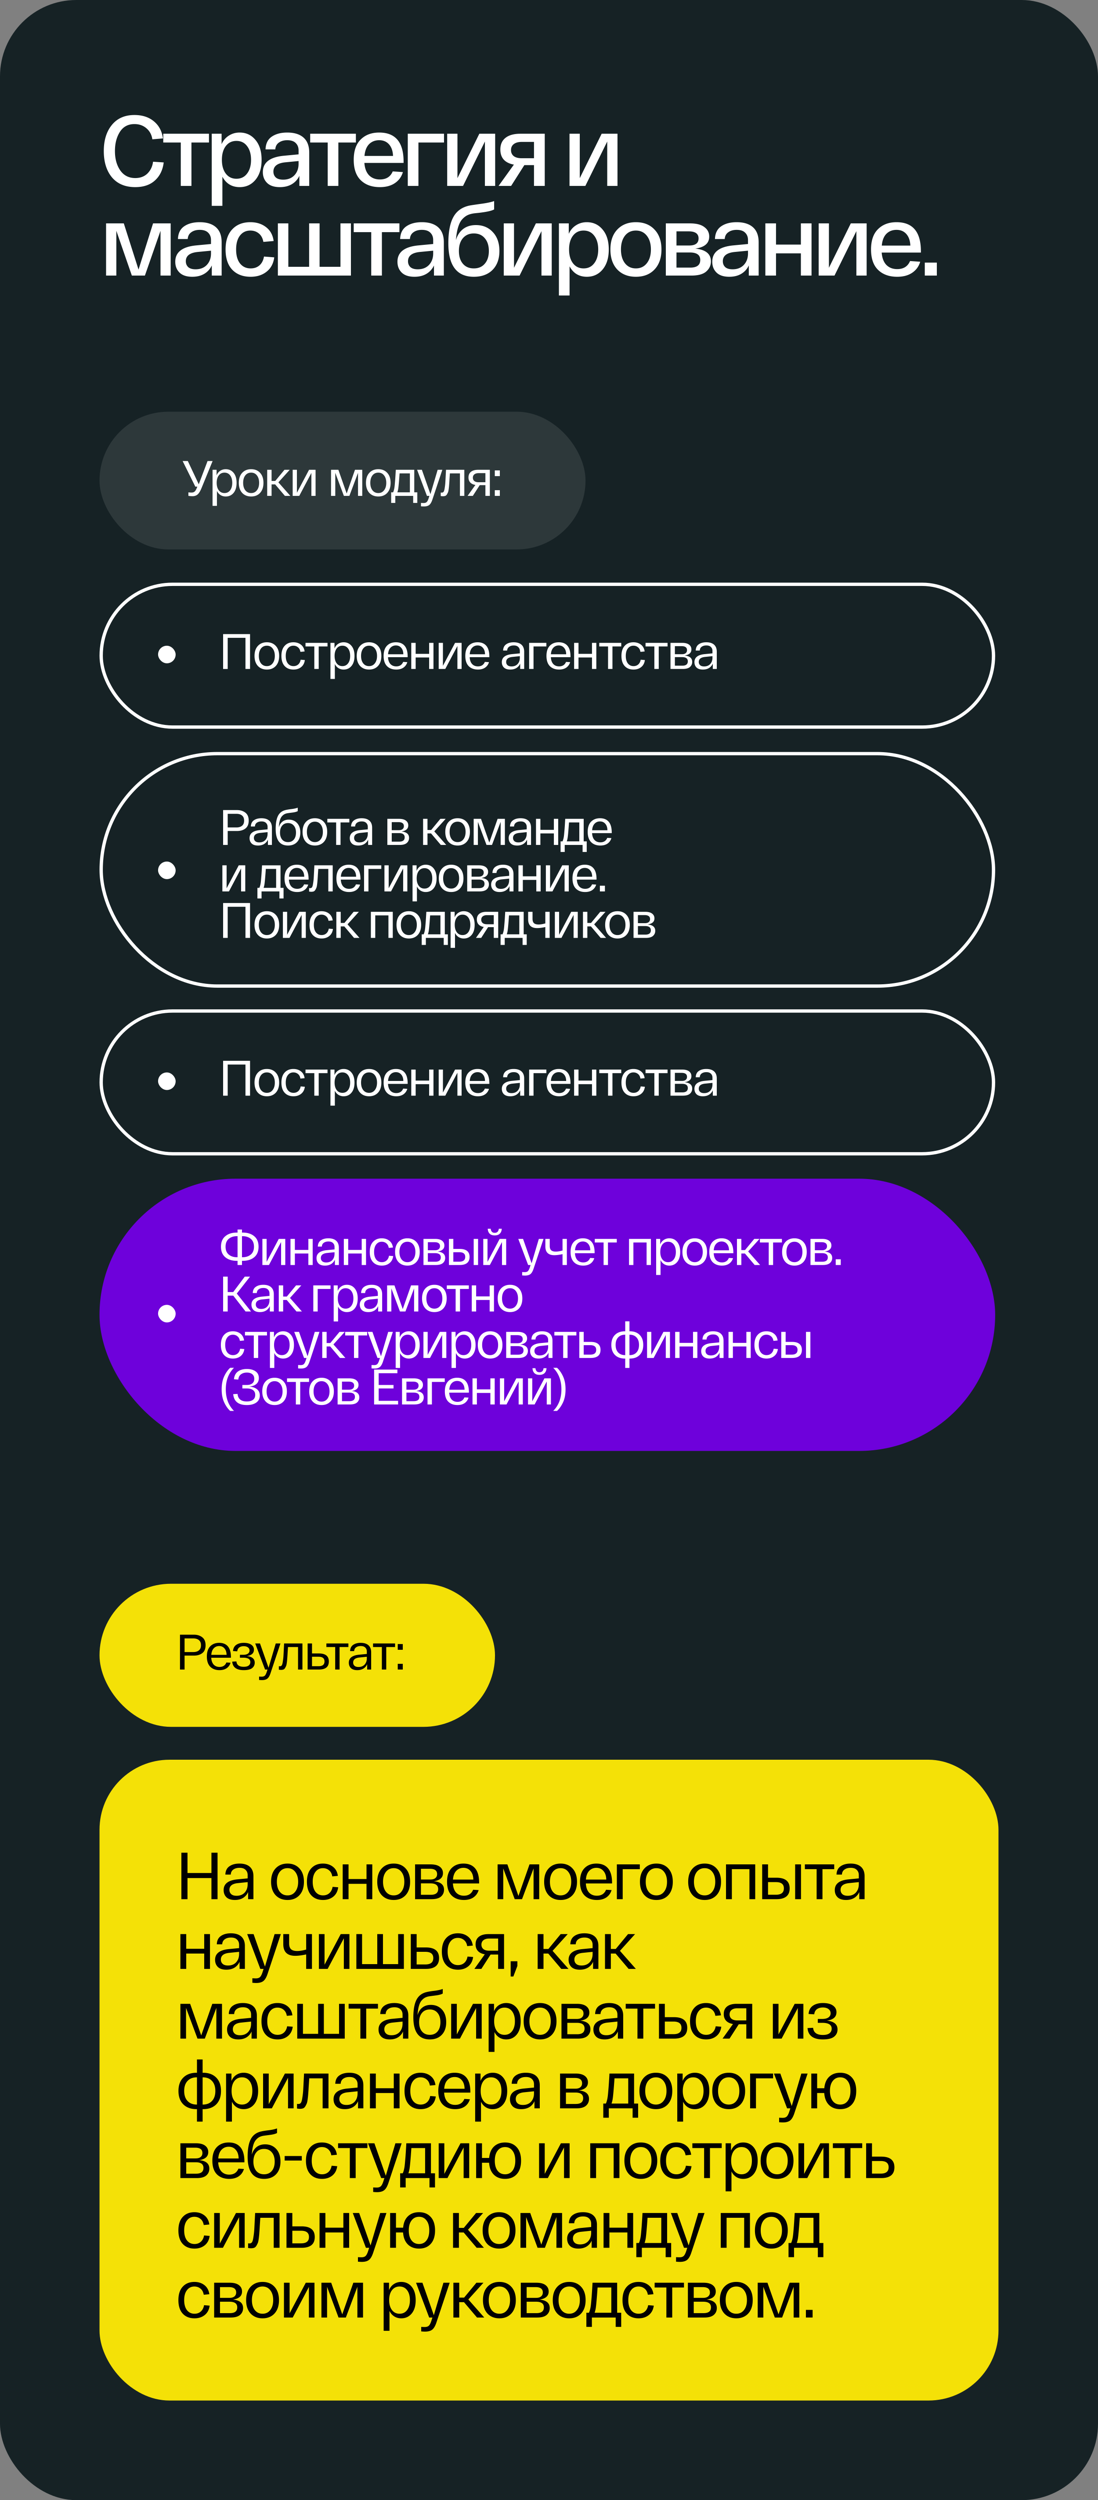 <svg width="331" height="753" viewBox="0 0 331 753" fill="none" xmlns="http://www.w3.org/2000/svg"><rect x="0" y="0" width="331" height="753" fill="#808080" stroke="none"/><rect width="331" height="753" rx="23" fill="#162225"/><path d="M31.29 45.5c0-3.26.81-5.88 2.43-7.86 1.62-2 3.89-3 6.81-3 2.4 0 4.36.64 5.88 1.92 1.52 1.26 2.42 2.97 2.7 5.13l-3.18.27c-.2-1.38-.8-2.49-1.8-3.33-.98-.84-2.18-1.26-3.6-1.26-1.92 0-3.38.78-4.38 2.34-1 1.56-1.5 3.49-1.5 5.79 0 2.36.54 4.31 1.62 5.85 1.08 1.52 2.58 2.28 4.5 2.28 1.52 0 2.75-.46 3.69-1.38.94-.94 1.5-2.12 1.68-3.54l3.21.21c-.28 2.28-1.16 4.09-2.64 5.43-1.46 1.34-3.44 2.01-5.94 2.01-3.02 0-5.36-.98-7.02-2.94-1.64-1.98-2.46-4.62-2.46-7.92zm17.931-2.58v-2.64h13.77v2.64h-5.28V56h-3.21V42.92h-5.28zM63.83 62V40.28h2.97v3.15c.5-1.12 1.23-1.98 2.19-2.58.96-.62 2.04-.93 3.24-.93 1.96 0 3.55.74 4.77 2.22 1.24 1.46 1.86 3.46 1.86 6s-.62 4.55-1.86 6.03c-1.22 1.46-2.8 2.19-4.74 2.19-2.36 0-4.1-1.05-5.22-3.15V62h-3.21zm4.23-18c-.78 1.04-1.17 2.42-1.17 4.14 0 1.72.39 3.1 1.17 4.14.8 1.04 1.87 1.56 3.21 1.56 1.36 0 2.43-.52 3.21-1.56.8-1.04 1.2-2.42 1.2-4.14 0-1.72-.4-3.1-1.2-4.14-.78-1.04-1.85-1.56-3.21-1.56-1.34 0-2.41.52-3.21 1.56zm11.178 7.83c0-2.88 2.11-4.52 6.33-4.92l4.44-.42v-1.2c0-.92-.29-1.66-.87-2.22-.56-.56-1.41-.84-2.55-.84-1.02 0-1.86.24-2.52.72-.66.46-1.02 1.14-1.08 2.04h-2.94c.06-1.74.69-3.02 1.89-3.84 1.2-.82 2.75-1.23 4.65-1.23 2.14 0 3.78.51 4.92 1.53 1.14 1.02 1.71 2.52 1.71 4.5V56h-2.97v-3.06a5.622 5.622 0 01-2.25 2.52c-1 .6-2.21.9-3.63.9-1.7 0-2.98-.42-3.84-1.26-.86-.84-1.29-1.93-1.29-3.27zm3.18-.15c0 .72.24 1.31.72 1.77.5.44 1.24.66 2.22.66 1.42 0 2.55-.44 3.39-1.32.84-.9 1.26-2.05 1.26-3.45v-.84l-4.02.39c-2.38.24-3.57 1.17-3.57 2.79zm11.092-8.76v-2.64h13.77v2.64H102V56h-3.21V42.92h-5.28zm13.123 5.22c0-2.7.7-4.74 2.1-6.12 1.4-1.4 3.26-2.1 5.58-2.1 4.9 0 7.35 2.92 7.35 8.76v.39h-11.82c.12 1.62.59 2.86 1.41 3.72.84.84 1.93 1.26 3.27 1.26 1.9 0 3.19-.81 3.87-2.43l3.06.21c-.42 1.42-1.23 2.53-2.43 3.33-1.18.8-2.68 1.2-4.5 1.2-2.42 0-4.34-.69-5.76-2.07s-2.13-3.43-2.13-6.15zm3.24-1.17h8.61c-.06-1.48-.46-2.64-1.2-3.48-.74-.84-1.73-1.26-2.97-1.26-1.24 0-2.26.4-3.06 1.2-.78.8-1.24 1.98-1.38 3.54zM122.928 56V40.28h10.92v2.64h-7.71V56h-3.21zM144.5 40.28h4.77V56h-3.09V42.62L139.58 56h-4.77V40.28h3.09v13.38l6.6-13.38zm12.397 0h7.32V56h-3.24v-6.27h-2.91l-3.99 6.27h-3.78l4.62-6.42c-2.72-.5-4.08-2.02-4.08-4.56 0-1.52.52-2.69 1.56-3.51 1.04-.82 2.54-1.23 4.5-1.23zm4.08 7.38v-4.92h-3.69c-1.04 0-1.84.22-2.4.66-.56.42-.84 1.02-.84 1.8s.28 1.39.84 1.83c.56.42 1.36.63 2.4.63h3.69zm20.398-7.38h4.77V56h-3.09V42.62l-6.6 13.38h-4.77V40.28h3.09v13.38l6.6-13.38zm-135.235 27h5.31V83h-3.06V69.5L43.68 83h-3.93l-4.68-13.5V83h-3.09V67.28h5.34l4.44 13.92 4.38-13.92zm6.697 11.55c0-2.88 2.11-4.52 6.33-4.92l4.44-.42v-1.2c0-.92-.29-1.66-.87-2.22-.56-.56-1.41-.84-2.55-.84-1.02 0-1.86.24-2.52.72-.66.46-1.02 1.14-1.08 2.04h-2.94c.06-1.74.69-3.02 1.89-3.84 1.2-.82 2.75-1.23 4.65-1.23 2.14 0 3.78.51 4.92 1.53 1.14 1.02 1.71 2.52 1.71 4.5V83h-2.97v-3.06a5.622 5.622 0 01-2.25 2.52c-1 .6-2.21.9-3.63.9-1.7 0-2.98-.42-3.84-1.26-.86-.84-1.29-1.93-1.29-3.27zm3.18-.15c0 .72.24 1.31.72 1.77.5.44 1.24.66 2.22.66 1.42 0 2.55-.44 3.39-1.32.84-.9 1.26-2.05 1.26-3.45v-.84l-4.02.39c-2.38.24-3.57 1.17-3.57 2.79zM68 75.14c0-2.62.67-4.64 2.01-6.06 1.34-1.44 3.16-2.16 5.46-2.16 1.88 0 3.46.5 4.74 1.5 1.28.98 2.04 2.37 2.28 4.17l-3.09.27c-.2-1.12-.66-1.97-1.38-2.55-.7-.58-1.55-.87-2.55-.87-1.3 0-2.34.5-3.12 1.5-.78 1-1.17 2.4-1.17 4.2 0 1.8.39 3.2 1.17 4.2.8 1 1.87 1.5 3.21 1.5 1.06 0 1.94-.3 2.64-.9.72-.62 1.18-1.51 1.38-2.67l3.09.24c-.24 1.86-1.01 3.3-2.31 4.32-1.28 1.02-2.88 1.53-4.8 1.53-2.34 0-4.19-.71-5.55-2.13-1.34-1.42-2.01-3.45-2.01-6.09zM83.768 83V67.28h3.15v13.08h6.27V67.28h3.15v13.08h6.3V67.28h3.149V83h-22.02zm22.866-13.08v-2.64h13.77v2.64h-5.28V83h-3.21V69.92h-5.28zm13.183 8.91c0-2.88 2.11-4.52 6.33-4.92l4.44-.42v-1.2c0-.92-.29-1.66-.87-2.22-.56-.56-1.41-.84-2.55-.84-1.02 0-1.86.24-2.52.72-.66.46-1.02 1.14-1.08 2.04h-2.94c.06-1.74.69-3.02 1.89-3.84 1.2-.82 2.75-1.23 4.65-1.23 2.14 0 3.78.51 4.92 1.53 1.14 1.02 1.71 2.52 1.71 4.5V83h-2.97v-3.06a5.622 5.622 0 01-2.25 2.52c-1 .6-2.21.9-3.63.9-1.7 0-2.98-.42-3.84-1.26-.86-.84-1.29-1.93-1.29-3.27zm3.18-.15c0 .72.24 1.31.72 1.77.5.44 1.24.66 2.22.66 1.42 0 2.55-.44 3.39-1.32.84-.9 1.26-2.05 1.26-3.45v-.84l-4.02.39c-2.38.24-3.57 1.17-3.57 2.79zm20.472-10.89c2.1 0 3.8.71 5.1 2.13 1.32 1.4 1.98 3.29 1.98 5.67 0 2.4-.69 4.3-2.07 5.7-1.38 1.38-3.26 2.07-5.64 2.07-5.12 0-7.68-3.36-7.68-10.08 0-3.4.49-6.01 1.47-7.83.98-1.84 2.57-3.01 4.77-3.51.34-.08 1.74-.29 4.2-.63 1.48-.22 2.6-.47 3.36-.75v2.52c-.58.32-1.58.59-3 .81-.4.06-.91.13-1.53.21-.62.06-1.1.11-1.44.15-.78.1-1.45.28-2.01.54-.56.26-1.1.67-1.62 1.23-.52.56-.94 1.37-1.26 2.43-.32 1.04-.54 2.33-.66 3.87.42-1.42 1.14-2.53 2.16-3.33 1.04-.8 2.33-1.2 3.87-1.2zm-3.93 11.64c.8.94 1.9 1.41 3.3 1.41s2.5-.47 3.3-1.41c.82-.94 1.23-2.22 1.23-3.84 0-1.62-.41-2.9-1.23-3.84-.8-.96-1.9-1.44-3.3-1.44-1.38 0-2.48.48-3.3 1.44-.8.94-1.2 2.22-1.2 3.84 0 1.62.4 2.9 1.2 3.84zm22.011-12.15h4.77V83h-3.09V69.62L156.63 83h-4.77V67.28h3.09v13.38l6.6-13.38zM168.488 89V67.28h2.97v3.15c.5-1.12 1.23-1.98 2.19-2.58.96-.62 2.04-.93 3.24-.93 1.96 0 3.55.74 4.77 2.22 1.24 1.46 1.86 3.46 1.86 6s-.62 4.55-1.86 6.03c-1.22 1.46-2.8 2.19-4.74 2.19-2.36 0-4.1-1.05-5.22-3.15V89h-3.21zm4.23-18c-.78 1.04-1.17 2.42-1.17 4.14 0 1.72.39 3.1 1.17 4.14.8 1.04 1.87 1.56 3.21 1.56 1.36 0 2.43-.52 3.21-1.56.8-1.04 1.2-2.42 1.2-4.14 0-1.72-.4-3.1-1.2-4.14-.78-1.04-1.85-1.56-3.21-1.56-1.34 0-2.41.52-3.21 1.56zm13.364 10.17c-1.38-1.48-2.07-3.49-2.07-6.03s.69-4.54 2.07-6c1.4-1.48 3.27-2.22 5.61-2.22 2.36 0 4.23.74 5.61 2.22 1.4 1.46 2.1 3.46 2.1 6s-.7 4.55-2.1 6.03c-1.38 1.46-3.25 2.19-5.61 2.19-2.34 0-4.21-.73-5.61-2.19zm2.31-10.17c-.8 1.04-1.2 2.42-1.2 4.14 0 1.72.4 3.1 1.2 4.14.82 1.04 1.92 1.56 3.3 1.56s2.48-.52 3.3-1.56c.82-1.04 1.23-2.42 1.23-4.14 0-1.72-.41-3.1-1.23-4.14-.82-1.04-1.92-1.56-3.3-1.56s-2.48.52-3.3 1.56zm21.206 3.87c3.14.32 4.71 1.6 4.71 3.84 0 1.22-.47 2.24-1.41 3.06-.92.82-2.42 1.23-4.5 1.23h-7.68V67.28h7.29c1.92 0 3.36.37 4.32 1.11.98.72 1.47 1.67 1.47 2.85 0 2.04-1.4 3.25-4.2 3.63zm-5.67-5.19v4.26h3.84c1.88 0 2.82-.71 2.82-2.13s-.99-2.13-2.97-2.13h-3.69zm4.17 10.92c2 0 3-.77 3-2.31 0-1.5-1.05-2.25-3.15-2.25h-4.02v4.56h4.17zm6.622-1.77c0-2.88 2.11-4.52 6.33-4.92l4.44-.42v-1.2c0-.92-.29-1.66-.87-2.22-.56-.56-1.41-.84-2.55-.84-1.02 0-1.86.24-2.52.72-.66.46-1.02 1.14-1.08 2.04h-2.94c.06-1.74.69-3.02 1.89-3.84 1.2-.82 2.75-1.23 4.65-1.23 2.14 0 3.78.51 4.92 1.53 1.14 1.02 1.71 2.52 1.71 4.5V83h-2.97v-3.06a5.622 5.622 0 01-2.25 2.52c-1 .6-2.21.9-3.63.9-1.7 0-2.98-.42-3.84-1.26-.86-.84-1.29-1.93-1.29-3.27zm3.18-.15c0 .72.24 1.31.72 1.77.5.44 1.24.66 2.22.66 1.42 0 2.55-.44 3.39-1.32.84-.9 1.26-2.05 1.26-3.45v-.84l-4.02.39c-2.38.24-3.57 1.17-3.57 2.79zM230.722 83V67.28h3.21v6.39h7.5v-6.39h3.21V83h-3.21v-6.69h-7.5V83h-3.21zm25.761-15.72h4.77V83h-3.09V69.62l-6.6 13.38h-4.77V67.28h3.09v13.38l6.6-13.38zm6.098 7.86c0-2.7.7-4.74 2.1-6.12 1.4-1.4 3.26-2.1 5.58-2.1 4.9 0 7.35 2.92 7.35 8.76v.39h-11.82c.12 1.62.59 2.86 1.41 3.72.84.84 1.93 1.26 3.27 1.26 1.9 0 3.19-.81 3.87-2.43l3.06.21c-.42 1.42-1.23 2.53-2.43 3.33-1.18.8-2.68 1.2-4.5 1.2-2.42 0-4.34-.69-5.76-2.07s-2.13-3.43-2.13-6.15zm3.24-1.17h8.61c-.06-1.48-.46-2.64-1.2-3.48-.74-.84-1.73-1.26-2.97-1.26-1.24 0-2.26.4-3.06 1.2-.78.8-1.24 1.98-1.38 3.54zM278.786 83v-3.9h3.63V83h-3.63z" fill="#fff"/><rect x="30" y="530" width="271" height="193" rx="21.093" fill="#F4E107"/><path d="M63.74 558h1.84v14h-1.84v-6.36h-7.22V572h-1.84v-14h1.84v6.12h7.22V558zm3.678 11.26c0-1.88 1.373-2.953 4.12-3.22l3.12-.3v-1c0-.653-.213-1.18-.64-1.58-.413-.413-1.027-.613-1.84-.6-.747 0-1.36.173-1.84.52-.48.333-.74.84-.78 1.52h-1.62c.04-1.133.447-1.967 1.22-2.5.773-.547 1.78-.82 3.02-.82 1.373 0 2.42.327 3.14.98.72.653 1.08 1.593 1.08 2.82V572h-1.6v-2.16a3.895 3.895 0 01-1.52 1.78c-.68.413-1.507.62-2.48.62-1.12 0-1.967-.273-2.54-.82-.56-.56-.84-1.28-.84-2.16zm1.74-.06c0 .52.18.947.54 1.28.36.333.9.5 1.62.5 1.026 0 1.84-.32 2.44-.96.6-.653.9-1.493.9-2.52v-.64l-2.92.3c-1.72.16-2.58.84-2.58 2.04zm13.904 1.58c-.894-.987-1.34-2.327-1.34-4.02 0-1.693.447-3.027 1.34-4 .907-.987 2.113-1.48 3.62-1.48 1.507 0 2.706.493 3.6 1.48.893.973 1.34 2.307 1.34 4s-.447 3.033-1.34 4.02c-.894.973-2.093 1.46-3.6 1.46-1.507 0-2.713-.487-3.62-1.46zm1.26-7c-.573.747-.86 1.74-.86 2.98s.287 2.233.86 2.98c.587.747 1.373 1.12 2.36 1.12.973 0 1.746-.373 2.32-1.12.587-.747.88-1.74.88-2.98s-.294-2.233-.88-2.98c-.573-.747-1.347-1.12-2.32-1.12-.987 0-1.773.373-2.36 1.12zm8.205 2.98c0-1.747.433-3.093 1.3-4.04.866-.96 2.04-1.44 3.52-1.44 1.2 0 2.206.32 3.02.96.826.64 1.32 1.553 1.48 2.74l-1.68.16c-.134-.813-.46-1.427-.98-1.84-.507-.427-1.12-.64-1.84-.64-.934 0-1.68.367-2.24 1.1-.56.72-.84 1.72-.84 3s.28 2.287.84 3.02c.573.72 1.333 1.08 2.28 1.08.746 0 1.373-.22 1.88-.66.52-.453.853-1.093 1-1.92l1.68.14c-.16 1.213-.654 2.153-1.48 2.82-.827.667-1.854 1-3.08 1-1.507 0-2.694-.473-3.56-1.42-.867-.947-1.3-2.3-1.3-4.06zm10.78 5.24v-10.48h1.76v4.42h5.42v-4.42h1.74V572h-1.74v-4.62h-5.42V572h-1.76zm11.759-1.22c-.893-.987-1.34-2.327-1.34-4.02 0-1.693.447-3.027 1.34-4 .907-.987 2.114-1.48 3.62-1.48 1.507 0 2.707.493 3.6 1.48.894.973 1.34 2.307 1.34 4s-.446 3.033-1.34 4.02c-.893.973-2.093 1.46-3.6 1.46-1.506 0-2.713-.487-3.62-1.46zm1.26-7c-.573.747-.86 1.74-.86 2.98s.287 2.233.86 2.98c.587.747 1.374 1.12 2.36 1.12.974 0 1.747-.373 2.32-1.12.587-.747.88-1.74.88-2.98s-.293-2.233-.88-2.98c-.573-.747-1.346-1.12-2.32-1.12-.986 0-1.773.373-2.36 1.12zm14.445 2.82c2.053.187 3.08 1.04 3.08 2.56 0 .827-.3 1.507-.9 2.04-.6.533-1.56.8-2.88.8h-4.94v-10.48h4.7c1.213 0 2.133.24 2.76.72.627.48.94 1.12.94 1.92 0 1.36-.92 2.173-2.76 2.44zm-3.88-3.76v3.24h2.8c.707 0 1.227-.147 1.56-.44.347-.293.52-.687.52-1.18 0-1.08-.727-1.62-2.18-1.62h-2.7zm2.98 7.84c1.48 0 2.22-.58 2.22-1.74 0-1.133-.773-1.7-2.32-1.7h-2.88v3.44h2.98zm4.899-3.92c0-1.787.446-3.147 1.34-4.08.906-.933 2.106-1.4 3.6-1.4 1.533 0 2.7.473 3.5 1.42.813.947 1.22 2.387 1.22 4.32v.24h-7.9c.066 1.2.393 2.12.98 2.76.6.627 1.38.94 2.34.94 1.36 0 2.286-.6 2.78-1.8l1.66.1c-.28.933-.8 1.667-1.56 2.2-.76.52-1.72.78-2.88.78-1.56 0-2.8-.46-3.72-1.38-.907-.933-1.36-2.3-1.36-4.1zm1.78-.66h6.14c-.014-1.093-.294-1.953-.84-2.58-.534-.64-1.247-.96-2.14-.96-.88 0-1.607.307-2.18.92-.574.6-.9 1.473-.98 2.62zm23.077-4.58h2.92V572h-1.7v-9.26l-3.48 9.26h-2.2l-3.46-9.26V572h-1.7v-10.48h2.94l3.34 9.52 3.34-9.52zm5.753 9.26c-.894-.987-1.34-2.327-1.34-4.02 0-1.693.446-3.027 1.34-4 .906-.987 2.113-1.48 3.62-1.48 1.506 0 2.706.493 3.6 1.48.893.973 1.34 2.307 1.34 4s-.447 3.033-1.34 4.02c-.894.973-2.094 1.46-3.6 1.46-1.507 0-2.714-.487-3.62-1.46zm1.26-7c-.574.747-.86 1.74-.86 2.98s.286 2.233.86 2.98c.586.747 1.373 1.12 2.36 1.12.973 0 1.746-.373 2.32-1.12.586-.747.88-1.74.88-2.98s-.294-2.233-.88-2.98c-.574-.747-1.347-1.12-2.32-1.12-.987 0-1.774.373-2.36 1.12zm8.204 2.98c0-1.787.447-3.147 1.34-4.08.907-.933 2.107-1.4 3.6-1.4 1.534 0 2.7.473 3.5 1.42.814.947 1.22 2.387 1.22 4.32v.24h-7.9c.067 1.2.394 2.12.98 2.76.6.627 1.38.94 2.34.94 1.36 0 2.287-.6 2.78-1.8l1.66.1c-.28.933-.8 1.667-1.56 2.2-.76.52-1.72.78-2.88.78-1.56 0-2.8-.46-3.72-1.38-.906-.933-1.36-2.3-1.36-4.1zm1.78-.66h6.14c-.013-1.093-.293-1.953-.84-2.58-.533-.64-1.246-.96-2.14-.96-.88 0-1.606.307-2.18.92-.573.6-.9 1.473-.98 2.62zm9.332 5.9v-10.48h6.92v1.44h-5.16V572h-1.76zm8.303-1.22c-.893-.987-1.34-2.327-1.34-4.02 0-1.693.447-3.027 1.34-4 .907-.987 2.113-1.48 3.62-1.48 1.507 0 2.707.493 3.6 1.48.893.973 1.34 2.307 1.34 4s-.447 3.033-1.34 4.02c-.893.973-2.093 1.46-3.6 1.46-1.507 0-2.713-.487-3.62-1.46zm1.26-7c-.573.747-.86 1.74-.86 2.98s.287 2.233.86 2.98c.587.747 1.373 1.12 2.36 1.12.973 0 1.747-.373 2.32-1.12.587-.747.88-1.74.88-2.98s-.293-2.233-.88-2.98c-.573-.747-1.347-1.12-2.32-1.12-.987 0-1.773.373-2.36 1.12zm13.279 7c-.893-.987-1.34-2.327-1.34-4.02 0-1.693.447-3.027 1.34-4 .907-.987 2.114-1.48 3.62-1.48 1.507 0 2.707.493 3.6 1.48.894.973 1.34 2.307 1.34 4s-.446 3.033-1.34 4.02c-.893.973-2.093 1.46-3.6 1.46-1.506 0-2.713-.487-3.62-1.46zm1.26-7c-.573.747-.86 1.74-.86 2.98s.287 2.233.86 2.98c.587.747 1.374 1.12 2.36 1.12.974 0 1.747-.373 2.32-1.12.587-.747.88-1.74.88-2.98s-.293-2.233-.88-2.98c-.573-.747-1.346-1.12-2.32-1.12-.986 0-1.773.373-2.36 1.12zm8.805 8.22v-10.48h8.8V572h-1.74v-9.04h-5.3V572h-1.76zm15.203-6.46c2.653 0 3.98 1.073 3.98 3.22 0 2.16-1.327 3.24-3.98 3.24h-4.3v-10.48h1.76v4.02h2.54zm5.64-4.02h1.76V572h-1.76v-10.48zm-5.78 9.14c1.586 0 2.38-.64 2.38-1.92 0-1.253-.794-1.88-2.38-1.88h-2.4v3.8h2.4zm8.713-7.7v-1.44h8.84v1.44h-3.54V572h-1.76v-9.04h-3.54zm9.016 6.3c0-1.88 1.373-2.953 4.12-3.22l3.12-.3v-1c0-.653-.213-1.18-.64-1.58-.413-.413-1.027-.613-1.84-.6-.747 0-1.36.173-1.84.52-.48.333-.74.84-.78 1.52h-1.62c.04-1.133.447-1.967 1.22-2.5.773-.547 1.78-.82 3.02-.82 1.373 0 2.42.327 3.14.98.72.653 1.08 1.593 1.08 2.82V572h-1.6v-2.16a3.893 3.893 0 01-1.52 1.78c-.68.413-1.507.62-2.48.62-1.12 0-1.967-.273-2.54-.82-.56-.56-.84-1.28-.84-2.16zm1.74-.06c0 .52.18.947.54 1.28.36.333.9.5 1.62.5 1.027 0 1.84-.32 2.44-.96.6-.653.9-1.493.9-2.52v-.64l-2.92.3c-1.72.16-2.58.84-2.58 2.04zM54.38 593v-10.48h1.76v4.42h5.42v-4.42h1.74V593h-1.74v-4.62h-5.42V593h-1.76zm10.46-2.74c0-1.88 1.373-2.953 4.12-3.22l3.12-.3v-1c0-.653-.214-1.18-.64-1.58-.414-.413-1.027-.613-1.84-.6-.747 0-1.36.173-1.84.52-.48.333-.74.84-.78 1.52h-1.62c.04-1.133.446-1.967 1.22-2.5.773-.547 1.78-.82 3.02-.82 1.373 0 2.42.327 3.14.98.72.653 1.08 1.593 1.08 2.82V593h-1.6v-2.16a3.895 3.895 0 01-1.52 1.78c-.68.413-1.507.62-2.48.62-1.12 0-1.967-.273-2.54-.82-.56-.56-.84-1.28-.84-2.16zm1.74-.06c0 .52.18.947.54 1.28.36.333.9.5 1.62.5 1.026 0 1.84-.32 2.44-.96.6-.653.9-1.493.9-2.52v-.64l-2.92.3c-1.72.16-2.58.84-2.58 2.04zm16.2-7.68h1.88l-3.9 11.68c-.36 1.16-.786 1.953-1.28 2.38-.492.44-1.24.66-2.24.66-.332 0-.72-.02-1.16-.06v-1.36c.48.027.834.04 1.06.04.548 0 .96-.133 1.24-.4s.54-.773.78-1.52l.3-.94h-.98l-3.96-10.48h1.92l3.44 9.78 2.9-9.78zm9.519 0h1.74V593h-1.74v-4.36c-1.32.28-2.42.42-3.3.42-2.4 0-3.6-1.173-3.6-3.52v-3.02h1.76v2.78c0 .827.193 1.42.58 1.78.4.36 1.02.54 1.86.54.72 0 1.62-.147 2.7-.44v-4.66zm10.416 0h2.62V593h-1.68v-9.22l-4.88 9.22h-2.64v-10.48h1.7v9.22l4.88-9.22zm4.713 10.48v-10.48h1.72v9.04h4.58v-9.04h1.72v9.04h4.58v-9.04h1.72V593h-14.32zm20.95-6.46c2.653 0 3.98 1.073 3.98 3.22 0 2.16-1.327 3.24-3.98 3.24h-4.54v-10.48h1.76v4.02h2.78zm-.14 5.12c1.587 0 2.38-.64 2.38-1.92 0-1.253-.793-1.88-2.38-1.88h-2.64v3.8h2.64zm4.965-3.9c0-1.747.433-3.093 1.3-4.04.867-.96 2.04-1.44 3.52-1.44 1.2 0 2.207.32 3.02.96.827.64 1.32 1.553 1.48 2.74l-1.68.16c-.133-.813-.46-1.427-.98-1.84-.507-.427-1.12-.64-1.84-.64-.933 0-1.68.367-2.24 1.1-.56.72-.84 1.72-.84 3s.28 2.287.84 3.02c.573.72 1.333 1.08 2.28 1.08.747 0 1.373-.22 1.88-.66.52-.453.853-1.093 1-1.92l1.68.14c-.16 1.213-.653 2.153-1.48 2.82-.827.667-1.853 1-3.08 1-1.507 0-2.693-.473-3.56-1.42s-1.3-2.3-1.3-4.06zm14.025-5.24h4.72V593h-1.78v-4.32h-2.28l-2.78 4.32h-2.1l3.14-4.4c-.894-.147-1.58-.473-2.06-.98-.48-.52-.72-1.193-.72-2.02 0-.987.333-1.747 1-2.28.68-.533 1.633-.8 2.86-.8zm2.94 5v-3.66h-2.72c-.734 0-1.307.167-1.72.5-.4.32-.6.767-.6 1.34 0 .56.2 1.007.6 1.34.413.32.986.48 1.72.48h2.72zm3.777 7.78v-4.6h2.02v1.4l-1.22 3.2h-.8zm17.436-2.3h-2.18l-3.92-4.62h-1.44V593h-1.76v-10.48h1.76V587h1.48l3.7-4.48h2.12l-4.56 5.04 4.8 5.44zm.027-2.74c0-1.88 1.373-2.953 4.12-3.22l3.12-.3v-1c0-.653-.214-1.18-.64-1.58-.414-.413-1.027-.613-1.84-.6-.747 0-1.36.173-1.84.52-.48.333-.74.84-.78 1.52h-1.62c.04-1.133.446-1.967 1.22-2.5.773-.547 1.78-.82 3.02-.82 1.373 0 2.42.327 3.14.98.72.653 1.08 1.593 1.08 2.82V593h-1.6v-2.16a3.9 3.9 0 01-1.52 1.78c-.68.413-1.507.62-2.48.62-1.12 0-1.967-.273-2.54-.82-.56-.56-.84-1.28-.84-2.16zm1.74-.06c0 .52.18.947.54 1.28.36.333.9.5 1.62.5 1.026 0 1.84-.32 2.44-.96.6-.653.9-1.493.9-2.52v-.64l-2.92.3c-1.72.16-2.58.84-2.58 2.04zm18.534 2.8h-2.18l-3.92-4.62h-1.44V593h-1.76v-10.48h1.76V587h1.48l3.7-4.48h2.12l-4.56 5.04 4.8 5.44zM64 603.52h2.92V614h-1.7v-9.26L61.74 614h-2.2l-3.46-9.26V614h-1.7v-10.48h2.94l3.34 9.52 3.34-9.52zm4.453 7.74c0-1.88 1.373-2.953 4.12-3.22l3.12-.3v-1c0-.653-.213-1.18-.64-1.58-.413-.413-1.027-.613-1.84-.6-.747 0-1.36.173-1.84.52-.48.333-.74.84-.78 1.52h-1.62c.04-1.133.447-1.967 1.22-2.5.773-.547 1.78-.82 3.02-.82 1.373 0 2.42.327 3.14.98.72.653 1.08 1.593 1.08 2.82V614h-1.6v-2.16a3.896 3.896 0 01-1.52 1.78c-.68.413-1.507.62-2.48.62-1.12 0-1.967-.273-2.54-.82-.56-.56-.84-1.28-.84-2.16zm1.74-.06c0 .52.18.947.54 1.28.36.333.9.5 1.62.5 1.027 0 1.84-.32 2.44-.96.6-.653.9-1.493.9-2.52v-.64l-2.92.3c-1.72.16-2.58.84-2.58 2.04zm8.634-2.44c0-1.747.433-3.093 1.3-4.04.867-.96 2.04-1.44 3.52-1.44 1.2 0 2.207.32 3.02.96.827.64 1.32 1.553 1.48 2.74l-1.68.16c-.133-.813-.46-1.427-.98-1.84-.506-.427-1.12-.64-1.84-.64-.933 0-1.68.367-2.24 1.1-.56.72-.84 1.72-.84 3s.28 2.287.84 3.02c.574.72 1.334 1.08 2.28 1.08.747 0 1.374-.22 1.88-.66.52-.453.854-1.093 1-1.92l1.68.14c-.16 1.213-.653 2.153-1.48 2.82-.826.667-1.853 1-3.08 1-1.507 0-2.693-.473-3.56-1.42s-1.3-2.3-1.3-4.06zm10.78 5.24v-10.48h1.72v9.04h4.58v-9.04h1.72v9.04h4.58v-9.04h1.72V614h-14.32zm15.49-9.04v-1.44h8.84v1.44h-3.54V614h-1.76v-9.04h-3.54zm9.017 6.3c0-1.88 1.373-2.953 4.12-3.22l3.12-.3v-1c0-.653-.214-1.18-.64-1.58-.414-.413-1.027-.613-1.84-.6-.747 0-1.36.173-1.84.52-.48.333-.74.84-.78 1.52h-1.62c.04-1.133.446-1.967 1.22-2.5.773-.547 1.78-.82 3.02-.82 1.373 0 2.42.327 3.14.98.72.653 1.08 1.593 1.08 2.82V614h-1.6v-2.16a3.9 3.9 0 01-1.52 1.78c-.68.413-1.507.62-2.48.62-1.12 0-1.967-.273-2.54-.82-.56-.56-.84-1.28-.84-2.16zm1.74-.06c0 .52.18.947.54 1.28.36.333.9.5 1.62.5 1.026 0 1.84-.32 2.44-.96.6-.653.9-1.493.9-2.52v-.64l-2.92.3c-1.72.16-2.58.84-2.58 2.04zm14.014-7.36c1.387 0 2.507.467 3.36 1.4.853.933 1.28 2.2 1.28 3.8 0 1.613-.447 2.887-1.34 3.82-.88.92-2.08 1.38-3.6 1.38-3.307 0-4.96-2.22-4.96-6.66 0-2.333.327-4.113.98-5.34.653-1.227 1.72-1.993 3.2-2.3.28-.067.567-.12.86-.16.307-.053.627-.1.96-.14.347-.04.607-.073.78-.1.88-.133 1.573-.3 2.08-.5v1.38c-.36.227-.98.407-1.86.54l-.92.12c-.413.053-.76.1-1.04.14-.547.067-1.013.193-1.4.38-.373.173-.74.46-1.1.86-.36.387-.647.953-.86 1.7-.213.747-.353 1.673-.42 2.78.28-.973.76-1.733 1.44-2.28.693-.547 1.547-.82 2.56-.82zm-.3 9.02c.987 0 1.767-.34 2.34-1.02.573-.693.86-1.627.86-2.8 0-1.173-.287-2.1-.86-2.78-.573-.693-1.353-1.04-2.34-1.04-1 0-1.787.347-2.36 1.04-.573.68-.86 1.607-.86 2.78 0 1.173.287 2.107.86 2.8.573.68 1.36 1.02 2.36 1.02zm13.022-9.34h2.62V614h-1.68v-9.22l-4.88 9.22h-2.64v-10.48h1.7v9.22l4.88-9.22zm4.713 14.48v-14.48h1.62v2.24c.32-.787.8-1.393 1.44-1.82.653-.44 1.4-.66 2.24-.66 1.307 0 2.36.487 3.16 1.46.8.973 1.2 2.313 1.2 4.02 0 1.707-.4 3.047-1.2 4.02-.8.973-1.853 1.46-3.16 1.46-.787 0-1.487-.193-2.1-.58-.613-.387-1.093-.94-1.44-1.66v6h-1.76zm2.5-12.22c-.56.747-.84 1.74-.84 2.98s.28 2.233.84 2.98c.573.747 1.34 1.12 2.3 1.12.96 0 1.72-.373 2.28-1.12.56-.747.84-1.74.84-2.98s-.28-2.233-.84-2.98c-.56-.747-1.32-1.12-2.28-1.12-.96 0-1.727.373-2.3 1.12zm9.397 7c-.894-.987-1.34-2.327-1.34-4.02 0-1.693.446-3.027 1.34-4 .906-.987 2.113-1.48 3.62-1.48 1.506 0 2.706.493 3.6 1.48.893.973 1.34 2.307 1.34 4s-.447 3.033-1.34 4.02c-.894.973-2.094 1.46-3.6 1.46-1.507 0-2.714-.487-3.62-1.46zm1.26-7c-.574.747-.86 1.74-.86 2.98s.286 2.233.86 2.98c.586.747 1.373 1.12 2.36 1.12.973 0 1.746-.373 2.32-1.12.586-.747.88-1.74.88-2.98s-.294-2.233-.88-2.98c-.574-.747-1.347-1.12-2.32-1.12-.987 0-1.774.373-2.36 1.12zm14.444 2.82c2.054.187 3.08 1.04 3.08 2.56 0 .827-.3 1.507-.9 2.04-.6.533-1.56.8-2.88.8h-4.94v-10.48h4.7c1.214 0 2.134.24 2.76.72.627.48.94 1.12.94 1.92 0 1.36-.92 2.173-2.76 2.44zm-3.88-3.76v3.24h2.8c.707 0 1.227-.147 1.56-.44.347-.293.52-.687.52-1.18 0-1.08-.726-1.62-2.18-1.62h-2.7zm2.98 7.84c1.48 0 2.22-.58 2.22-1.74 0-1.133-.773-1.7-2.32-1.7h-2.88v3.44h2.98zm4.88-1.42c0-1.88 1.374-2.953 4.12-3.22l3.12-.3v-1c0-.653-.213-1.18-.64-1.58-.413-.413-1.026-.613-1.84-.6-.746 0-1.36.173-1.84.52-.48.333-.74.84-.78 1.52h-1.62c.04-1.133.447-1.967 1.22-2.5.774-.547 1.78-.82 3.02-.82 1.374 0 2.42.327 3.14.98.72.653 1.08 1.593 1.08 2.82V614h-1.6v-2.16a3.893 3.893 0 01-1.52 1.78c-.68.413-1.506.62-2.48.62-1.12 0-1.966-.273-2.54-.82-.56-.56-.84-1.28-.84-2.16zm1.74-.06c0 .52.18.947.54 1.28.36.333.9.5 1.62.5 1.027 0 1.84-.32 2.44-.96.6-.653.9-1.493.9-2.52v-.64l-2.92.3c-1.72.16-2.58.84-2.58 2.04zm8.002-6.24v-1.44h8.84v1.44h-3.54V614h-1.76v-9.04h-3.54zm14.566 2.58c2.653 0 3.98 1.073 3.98 3.22 0 2.16-1.327 3.24-3.98 3.24h-4.54v-10.48h1.76v4.02h2.78zm-.14 5.12c1.586 0 2.38-.64 2.38-1.92 0-1.253-.794-1.88-2.38-1.88h-2.64v3.8h2.64zm4.965-3.9c0-1.747.433-3.093 1.3-4.04.866-.96 2.04-1.44 3.52-1.44 1.2 0 2.206.32 3.02.96.826.64 1.32 1.553 1.48 2.74l-1.68.16c-.134-.813-.46-1.427-.98-1.84-.507-.427-1.12-.64-1.84-.64-.934 0-1.68.367-2.24 1.1-.56.72-.84 1.72-.84 3s.28 2.287.84 3.02c.573.72 1.333 1.08 2.28 1.08.746 0 1.373-.22 1.88-.66.52-.453.853-1.093 1-1.92l1.68.14c-.16 1.213-.654 2.153-1.48 2.82-.827.667-1.854 1-3.08 1-1.507 0-2.694-.473-3.56-1.42-.867-.947-1.3-2.3-1.3-4.06zm14.024-5.24h4.72V614h-1.78v-4.32h-2.28l-2.78 4.32h-2.1l3.14-4.4c-.893-.147-1.58-.473-2.06-.98-.48-.52-.72-1.193-.72-2.02 0-.987.333-1.747 1-2.28.68-.533 1.633-.8 2.86-.8zm2.94 5v-3.66h-2.72c-.733 0-1.307.167-1.72.5-.4.32-.6.767-.6 1.34 0 .56.2 1.007.6 1.34.413.32.987.48 1.72.48h2.72zm14.583-5h2.62V614h-1.68v-9.22l-4.88 9.22h-2.64v-10.48h1.7v9.22l4.88-9.22zm9.713 5.06c2.134.227 3.2 1.113 3.2 2.66 0 .893-.346 1.62-1.04 2.18-.693.547-1.82.82-3.38.82-2.893 0-4.433-1.14-4.62-3.42l1.68-.08c.134 1.44 1.114 2.16 2.94 2.16.88 0 1.54-.167 1.98-.5.454-.347.68-.813.68-1.4 0-1.173-.953-1.76-2.86-1.76h-1.32v-1.16h1.24c.88 0 1.534-.153 1.96-.46.44-.32.66-.733.66-1.24 0-.533-.213-.96-.64-1.28-.426-.32-.993-.48-1.7-.48-.72 0-1.32.173-1.8.52-.466.347-.733.86-.8 1.54l-1.7-.1c.08-1.107.507-1.933 1.28-2.48.774-.547 1.78-.82 3.02-.82 1.334 0 2.347.253 3.04.76.707.493 1.06 1.16 1.06 2 0 1.427-.96 2.273-2.88 2.54zM61.22 624.28c1.68 0 3 .487 3.96 1.46.96.96 1.44 2.3 1.44 4.02 0 1.72-.48 3.067-1.44 4.04-.96.96-2.28 1.44-3.96 1.44h-.14V639h-1.7v-3.76h-.12c-1.693 0-3.027-.48-4-1.44-.973-.973-1.46-2.32-1.46-4.04 0-1.72.487-3.06 1.46-4.02.973-.973 2.307-1.46 4-1.46h.12v-4h1.7v4h.14zm-1.92 9.58h.08v-8.2h-.08c-1.16 0-2.08.36-2.76 1.08-.68.72-1.02 1.727-1.02 3.02s.34 2.3 1.02 3.02c.68.72 1.6 1.08 2.76 1.08zm1.86 0c1.16 0 2.073-.36 2.74-1.08.68-.72 1.02-1.727 1.02-3.02s-.34-2.3-1.02-3.02c-.667-.72-1.58-1.08-2.74-1.08h-.08v8.2h.08zm6.994 5.14v-14.48h1.62v2.24c.32-.787.8-1.393 1.44-1.82.653-.44 1.4-.66 2.24-.66 1.306 0 2.36.487 3.16 1.46.8.973 1.2 2.313 1.2 4.02 0 1.707-.4 3.047-1.2 4.02-.8.973-1.854 1.46-3.16 1.46-.787 0-1.487-.193-2.1-.58-.614-.387-1.094-.94-1.44-1.66v6h-1.76zm2.5-12.22c-.56.747-.84 1.74-.84 2.98s.28 2.233.84 2.98c.573.747 1.34 1.12 2.3 1.12.96 0 1.72-.373 2.28-1.12.56-.747.84-1.74.84-2.98s-.28-2.233-.84-2.98c-.56-.747-1.32-1.12-2.28-1.12-.96 0-1.727.373-2.3 1.12zm15.236-2.26h2.62V635h-1.68v-9.22L81.95 635h-2.64v-10.48h1.7v9.22l4.88-9.22zm5.773 0h7.36V635h-1.76v-9.04h-4.04c-.04.573-.093 1.367-.16 2.38-.053.987-.1 1.7-.14 2.14-.026.44-.08.987-.16 1.64-.08.653-.173 1.113-.28 1.38-.107.267-.253.56-.44.88-.187.307-.413.513-.68.62-.266.093-.587.14-.96.14-.2 0-.487-.027-.86-.08v-1.4c.133.013.293.02.48.02a.808.808 0 00.7-.38c.174-.253.314-.753.42-1.5.12-.76.2-1.427.24-2 .04-.573.094-1.567.16-2.98.053-.987.093-1.753.12-2.3zm8.892 7.74c0-1.88 1.373-2.953 4.12-3.22l3.12-.3v-1c0-.653-.213-1.18-.64-1.58-.413-.413-1.027-.613-1.84-.6-.747 0-1.36.173-1.84.52-.48.333-.74.84-.78 1.52h-1.62c.04-1.133.447-1.967 1.22-2.5.773-.547 1.78-.82 3.02-.82 1.373 0 2.42.327 3.14.98.72.653 1.08 1.593 1.08 2.82V635h-1.6v-2.16a3.893 3.893 0 01-1.52 1.78c-.68.413-1.507.62-2.48.62-1.12 0-1.967-.273-2.54-.82-.56-.56-.84-1.28-.84-2.16zm1.74-.06c0 .52.18.947.54 1.28.36.333.9.5 1.62.5 1.027 0 1.84-.32 2.44-.96.6-.653.9-1.493.9-2.52v-.64l-2.92.3c-1.72.16-2.58.84-2.58 2.04zm9.234 2.8v-10.48h1.76v4.42h5.42v-4.42h1.74V635h-1.74v-4.62h-5.42V635h-1.76zm10.42-5.24c0-1.747.433-3.093 1.3-4.04.867-.96 2.04-1.44 3.52-1.44 1.2 0 2.207.32 3.02.96.827.64 1.32 1.553 1.48 2.74l-1.68.16c-.133-.813-.46-1.427-.98-1.84-.507-.427-1.12-.64-1.84-.64-.933 0-1.68.367-2.24 1.1-.56.72-.84 1.72-.84 3s.28 2.287.84 3.02c.573.72 1.333 1.08 2.28 1.08.747 0 1.373-.22 1.88-.66.52-.453.853-1.093 1-1.92l1.68.14c-.16 1.213-.653 2.153-1.48 2.82-.827.667-1.853 1-3.08 1-1.507 0-2.693-.473-3.56-1.42s-1.3-2.3-1.3-4.06zm10.18 0c0-1.787.446-3.147 1.34-4.08.906-.933 2.106-1.4 3.6-1.4 1.533 0 2.7.473 3.5 1.42.813.947 1.22 2.387 1.22 4.32v.24h-7.9c.066 1.2.393 2.12.98 2.76.6.627 1.38.94 2.34.94 1.36 0 2.286-.6 2.78-1.8l1.66.1c-.28.933-.8 1.667-1.56 2.2-.76.52-1.72.78-2.88.78-1.56 0-2.8-.46-3.72-1.38-.907-.933-1.36-2.3-1.36-4.1zm1.78-.66h6.14c-.014-1.093-.294-1.953-.84-2.58-.534-.64-1.247-.96-2.14-.96-.88 0-1.607.307-2.18.92-.574.6-.9 1.473-.98 2.62zm9.332 9.9v-14.48h1.62v2.24c.32-.787.8-1.393 1.44-1.82.653-.44 1.4-.66 2.24-.66 1.306 0 2.36.487 3.16 1.46.8.973 1.2 2.313 1.2 4.02 0 1.707-.4 3.047-1.2 4.02-.8.973-1.854 1.46-3.16 1.46-.787 0-1.487-.193-2.1-.58-.614-.387-1.094-.94-1.44-1.66v6h-1.76zm2.5-12.22c-.56.747-.84 1.74-.84 2.98s.28 2.233.84 2.98c.573.747 1.34 1.12 2.3 1.12.96 0 1.72-.373 2.28-1.12.56-.747.84-1.74.84-2.98s-.28-2.233-.84-2.98c-.56-.747-1.32-1.12-2.28-1.12-.96 0-1.727.373-2.3 1.12zm7.998 5.48c0-1.88 1.374-2.953 4.12-3.22l3.12-.3v-1c0-.653-.213-1.18-.64-1.58-.413-.413-1.026-.613-1.84-.6-.746 0-1.36.173-1.84.52-.48.333-.74.84-.78 1.52h-1.62c.04-1.133.447-1.967 1.22-2.5.774-.547 1.78-.82 3.02-.82 1.374 0 2.42.327 3.14.98.72.653 1.08 1.593 1.08 2.82V635h-1.6v-2.16a3.893 3.893 0 01-1.52 1.78c-.68.413-1.506.62-2.48.62-1.12 0-1.966-.273-2.54-.82-.56-.56-.84-1.28-.84-2.16zm1.74-.06c0 .52.18.947.54 1.28.36.333.9.5 1.62.5 1.027 0 1.84-.32 2.44-.96.6-.653.9-1.493.9-2.52v-.64l-2.92.3c-1.72.16-2.58.84-2.58 2.04zm19-2.6c2.053.187 3.08 1.04 3.08 2.56 0 .827-.3 1.507-.9 2.04-.6.533-1.56.8-2.88.8h-4.94v-10.48h4.7c1.213 0 2.133.24 2.76.72.626.48.94 1.12.94 1.92 0 1.36-.92 2.173-2.76 2.44zm-3.88-3.76v3.24h2.8c.706 0 1.226-.147 1.56-.44.346-.293.52-.687.52-1.18 0-1.08-.727-1.62-2.18-1.62h-2.7zm2.98 7.84c1.48 0 2.22-.58 2.22-1.74 0-1.133-.774-1.7-2.32-1.7h-2.88v3.44h2.98zm17.568-.12h1.22v4.26h-1.66V635h-7.18v2.82h-1.66v-4.26h.78c.16-.347.293-.76.4-1.24.12-.493.22-1.253.3-2.28.093-1.027.153-1.78.18-2.26.04-.493.107-1.58.2-3.26h7.42v9.04zm-1.76 0v-7.6h-4.14c-.24 3.427-.433 5.553-.58 6.38-.093.48-.2.887-.32 1.22h5.04zm4.716.22c-.894-.987-1.34-2.327-1.34-4.02 0-1.693.446-3.027 1.34-4 .906-.987 2.113-1.48 3.62-1.48 1.506 0 2.706.493 3.6 1.48.893.973 1.34 2.307 1.34 4s-.447 3.033-1.34 4.02c-.894.973-2.094 1.46-3.6 1.46-1.507 0-2.714-.487-3.62-1.46zm1.26-7c-.574.747-.86 1.74-.86 2.98s.286 2.233.86 2.98c.586.747 1.373 1.12 2.36 1.12.973 0 1.746-.373 2.32-1.12.586-.747.88-1.74.88-2.98s-.294-2.233-.88-2.98c-.574-.747-1.347-1.12-2.32-1.12-.987 0-1.774.373-2.36 1.12zm8.805 12.22v-14.48h1.62v2.24c.32-.787.8-1.393 1.44-1.82.653-.44 1.4-.66 2.24-.66 1.306 0 2.36.487 3.16 1.46.8.973 1.2 2.313 1.2 4.02 0 1.707-.4 3.047-1.2 4.02-.8.973-1.854 1.46-3.16 1.46-.787 0-1.487-.193-2.1-.58-.614-.387-1.094-.94-1.44-1.66v6h-1.76zm2.5-12.22c-.56.747-.84 1.74-.84 2.98s.28 2.233.84 2.98c.573.747 1.34 1.12 2.3 1.12.96 0 1.72-.373 2.28-1.12.56-.747.84-1.74.84-2.98s-.28-2.233-.84-2.98c-.56-.747-1.32-1.12-2.28-1.12-.96 0-1.727.373-2.3 1.12zm9.396 7c-.893-.987-1.34-2.327-1.34-4.02 0-1.693.447-3.027 1.34-4 .907-.987 2.113-1.48 3.62-1.48 1.507 0 2.707.493 3.6 1.48.893.973 1.34 2.307 1.34 4s-.447 3.033-1.34 4.02c-.893.973-2.093 1.46-3.6 1.46-1.507 0-2.713-.487-3.62-1.46zm1.26-7c-.573.747-.86 1.74-.86 2.98s.287 2.233.86 2.98c.587.747 1.373 1.12 2.36 1.12.973 0 1.747-.373 2.32-1.12.587-.747.88-1.74.88-2.98s-.293-2.233-.88-2.98c-.573-.747-1.347-1.12-2.32-1.12-.987 0-1.773.373-2.36 1.12zm8.805 8.22v-10.48h6.92v1.44h-5.16V635h-1.76zm15.447-10.48h1.88l-3.9 11.68c-.36 1.16-.786 1.953-1.28 2.38-.493.44-1.24.66-2.24.66-.333 0-.72-.02-1.16-.06v-1.36c.48.027.834.04 1.06.04.547 0 .96-.133 1.24-.4s.54-.773.78-1.52l.3-.94h-.98l-3.96-10.48h1.92l3.44 9.78 2.9-9.78zm11.718-.24c1.494 0 2.667.48 3.52 1.44.867.947 1.3 2.293 1.3 4.04 0 1.747-.433 3.1-1.3 4.06-.853.947-2.026 1.42-3.52 1.42-1.4 0-2.526-.42-3.38-1.26-.853-.853-1.333-2.053-1.44-3.6h-2.14V635h-1.76v-10.48h1.76v4.42h2.16c.134-1.493.62-2.64 1.46-3.44.854-.813 1.967-1.22 3.34-1.22zm-2.26 8.5c.56.72 1.314 1.08 2.26 1.08.947 0 1.694-.36 2.24-1.08.56-.733.84-1.74.84-3.02s-.28-2.28-.84-3c-.546-.733-1.293-1.1-2.24-1.1-.946 0-1.7.367-2.26 1.1-.56.72-.84 1.72-.84 3s.28 2.287.84 3.02zM60.02 650.6c2.053.187 3.08 1.04 3.08 2.56 0 .827-.3 1.507-.9 2.04-.6.533-1.56.8-2.88.8h-4.94v-10.48h4.7c1.213 0 2.133.24 2.76.72.627.48.94 1.12.94 1.92 0 1.36-.92 2.173-2.76 2.44zm-3.88-3.76v3.24h2.8c.707 0 1.227-.147 1.56-.44.347-.293.52-.687.52-1.18 0-1.08-.727-1.62-2.18-1.62h-2.7zm2.98 7.84c1.48 0 2.22-.58 2.22-1.74 0-1.133-.773-1.7-2.32-1.7h-2.88v3.44h2.98zm4.898-3.92c0-1.787.447-3.147 1.34-4.08.907-.933 2.107-1.4 3.6-1.4 1.534 0 2.7.473 3.5 1.42.814.947 1.22 2.387 1.22 4.32v.24h-7.9c.067 1.2.394 2.12.98 2.76.6.627 1.38.94 2.34.94 1.36 0 2.287-.6 2.78-1.8l1.66.1c-.28.933-.8 1.667-1.56 2.2-.76.52-1.72.78-2.88.78-1.56 0-2.8-.46-3.72-1.38-.906-.933-1.36-2.3-1.36-4.1zm1.78-.66h6.14c-.013-1.093-.293-1.953-.84-2.58-.533-.64-1.246-.96-2.14-.96-.88 0-1.606.307-2.18.92-.573.6-.9 1.473-.98 2.62zm14.112-4.26c1.387 0 2.507.467 3.36 1.4.854.933 1.28 2.2 1.28 3.8 0 1.613-.446 2.887-1.34 3.82-.88.92-2.08 1.38-3.6 1.38-3.306 0-4.96-2.22-4.96-6.66 0-2.333.327-4.113.98-5.34.654-1.227 1.72-1.993 3.2-2.3.28-.067.567-.12.86-.16.307-.053.627-.1.96-.14.347-.04.607-.073.78-.1.88-.133 1.574-.3 2.08-.5v1.38c-.36.227-.98.407-1.86.54l-.92.12c-.413.053-.76.1-1.04.14-.546.067-1.013.193-1.4.38-.373.173-.74.46-1.1.86-.36.387-.646.953-.86 1.7-.213.747-.353 1.673-.42 2.78.28-.973.76-1.733 1.44-2.28.694-.547 1.547-.82 2.56-.82zm-.3 9.02c.987 0 1.767-.34 2.34-1.02.574-.693.86-1.627.86-2.8 0-1.173-.286-2.1-.86-2.78-.573-.693-1.353-1.04-2.34-1.04-1 0-1.786.347-2.36 1.04-.573.68-.86 1.607-.86 2.78 0 1.173.287 2.107.86 2.8.574.68 1.36 1.02 2.36 1.02zm6.202-5.5h5.16v1.36h-5.16v-1.36zm6.422 1.4c0-1.747.433-3.093 1.3-4.04.866-.96 2.04-1.44 3.52-1.44 1.2 0 2.206.32 3.02.96.826.64 1.32 1.553 1.48 2.74l-1.68.16c-.134-.813-.46-1.427-.98-1.84-.507-.427-1.12-.64-1.84-.64-.934 0-1.68.367-2.24 1.1-.56.72-.84 1.72-.84 3s.28 2.287.84 3.02c.573.72 1.333 1.08 2.28 1.08.746 0 1.373-.22 1.88-.66.52-.453.853-1.093 1-1.92l1.68.14c-.16 1.213-.654 2.153-1.48 2.82-.827.667-1.854 1-3.08 1-1.507 0-2.694-.473-3.56-1.42-.867-.947-1.3-2.3-1.3-4.06zm9.684-3.8v-1.44h8.84v1.44h-3.54V656h-1.76v-9.04h-3.54zm17.285-1.44h1.88l-3.9 11.68c-.36 1.16-.786 1.953-1.28 2.38-.493.44-1.24.66-2.24.66-.333 0-.72-.02-1.16-.06v-1.36c.48.027.834.04 1.06.04.547 0 .96-.133 1.24-.4s.54-.773.78-1.52l.3-.94h-.98l-3.96-10.48h1.92l3.44 9.78 2.9-9.78zm10.709 9.04h1.22v4.26h-1.66V656h-7.18v2.82h-1.66v-4.26h.78c.16-.347.293-.76.4-1.24.12-.493.22-1.253.3-2.28.093-1.027.153-1.78.18-2.26.04-.493.106-1.58.2-3.26h7.42v9.04zm-1.76 0v-7.6h-4.14c-.24 3.427-.434 5.553-.58 6.38-.094.48-.2.887-.32 1.22h5.04zm10.673-9.04h2.62V656h-1.68v-9.22l-4.88 9.22h-2.64v-10.48h1.7v9.22l4.88-9.22zm13.433-.24c1.493 0 2.666.48 3.52 1.44.866.947 1.3 2.293 1.3 4.04 0 1.747-.434 3.1-1.3 4.06-.854.947-2.027 1.42-3.52 1.42-1.4 0-2.527-.42-3.38-1.26-.854-.853-1.334-2.053-1.44-3.6h-2.14V656h-1.76v-10.48h1.76v4.42h2.16c.133-1.493.62-2.64 1.46-3.44.853-.813 1.966-1.22 3.34-1.22zm-2.26 8.5c.56.72 1.313 1.08 2.26 1.08.946 0 1.693-.36 2.24-1.08.56-.733.84-1.74.84-3.02s-.28-2.28-.84-3c-.547-.733-1.294-1.1-2.24-1.1-.947 0-1.7.367-2.26 1.1-.56.72-.84 1.72-.84 3s.28 2.287.84 3.02zm19.093-8.26h2.62V656h-1.68v-9.22l-4.88 9.22h-2.64v-10.48h1.7v9.22l4.88-9.22zm8.838 10.48v-10.48h8.8V656h-1.74v-9.04h-5.3V656h-1.76zm11.642-1.22c-.893-.987-1.34-2.327-1.34-4.02 0-1.693.447-3.027 1.34-4 .907-.987 2.114-1.48 3.62-1.48 1.507 0 2.707.493 3.6 1.48.894.973 1.34 2.307 1.34 4s-.446 3.033-1.34 4.02c-.893.973-2.093 1.46-3.6 1.46-1.506 0-2.713-.487-3.62-1.46zm1.26-7c-.573.747-.86 1.74-.86 2.98s.287 2.233.86 2.98c.587.747 1.374 1.12 2.36 1.12.974 0 1.747-.373 2.32-1.12.587-.747.88-1.74.88-2.98s-.293-2.233-.88-2.98c-.573-.747-1.346-1.12-2.32-1.12-.986 0-1.773.373-2.36 1.12zm8.205 2.98c0-1.747.434-3.093 1.3-4.04.867-.96 2.04-1.44 3.52-1.44 1.2 0 2.207.32 3.02.96.827.64 1.32 1.553 1.48 2.74l-1.68.16c-.133-.813-.46-1.427-.98-1.84-.506-.427-1.12-.64-1.84-.64-.933 0-1.68.367-2.24 1.1-.56.72-.84 1.72-.84 3s.28 2.287.84 3.02c.574.72 1.334 1.08 2.28 1.08.747 0 1.374-.22 1.88-.66.52-.453.854-1.093 1-1.92l1.68.14c-.16 1.213-.653 2.153-1.48 2.82-.826.667-1.853 1-3.08 1-1.506 0-2.693-.473-3.56-1.42-.866-.947-1.3-2.3-1.3-4.06zm9.684-3.8v-1.44h8.84v1.44h-3.54V656h-1.76v-9.04h-3.54zM218.746 660v-14.48h1.62v2.24c.32-.787.8-1.393 1.44-1.82.653-.44 1.4-.66 2.24-.66 1.307 0 2.36.487 3.16 1.46.8.973 1.2 2.313 1.2 4.02 0 1.707-.4 3.047-1.2 4.02-.8.973-1.853 1.46-3.16 1.46-.787 0-1.487-.193-2.1-.58-.613-.387-1.093-.94-1.44-1.66v6h-1.76zm2.5-12.22c-.56.747-.84 1.74-.84 2.98s.28 2.233.84 2.98c.573.747 1.34 1.12 2.3 1.12.96 0 1.72-.373 2.28-1.12.56-.747.84-1.74.84-2.98s-.28-2.233-.84-2.98c-.56-.747-1.32-1.12-2.28-1.12-.96 0-1.727.373-2.3 1.12zm9.396 7c-.893-.987-1.34-2.327-1.34-4.02 0-1.693.447-3.027 1.34-4 .907-.987 2.114-1.48 3.62-1.48 1.507 0 2.707.493 3.6 1.48.894.973 1.34 2.307 1.34 4s-.446 3.033-1.34 4.02c-.893.973-2.093 1.46-3.6 1.46-1.506 0-2.713-.487-3.62-1.46zm1.26-7c-.573.747-.86 1.74-.86 2.98s.287 2.233.86 2.98c.587.747 1.374 1.12 2.36 1.12.974 0 1.747-.373 2.32-1.12.587-.747.88-1.74.88-2.98s-.293-2.233-.88-2.98c-.573-.747-1.346-1.12-2.32-1.12-.986 0-1.773.373-2.36 1.12zm15.385-2.26h2.62V656h-1.68v-9.22l-4.88 9.22h-2.64v-10.48h1.7v9.22l4.88-9.22zm3.793 1.44v-1.44h8.84v1.44h-3.54V656h-1.76v-9.04h-3.54zm14.566 2.58c2.653 0 3.98 1.073 3.98 3.22 0 2.16-1.327 3.24-3.98 3.24h-4.54v-10.48h1.76v4.02h2.78zm-.14 5.12c1.587 0 2.38-.64 2.38-1.92 0-1.253-.793-1.88-2.38-1.88h-2.64v3.8h2.64zM53.78 671.76c0-1.747.433-3.093 1.3-4.04.867-.96 2.04-1.44 3.52-1.44 1.2 0 2.207.32 3.02.96.827.64 1.32 1.553 1.48 2.74l-1.68.16c-.133-.813-.46-1.427-.98-1.84-.507-.427-1.12-.64-1.84-.64-.933 0-1.68.367-2.24 1.1-.56.72-.84 1.72-.84 3s.28 2.287.84 3.02c.573.72 1.333 1.08 2.28 1.08.747 0 1.373-.22 1.88-.66.52-.453.853-1.093 1-1.92l1.68.14c-.16 1.213-.653 2.153-1.48 2.82-.827.667-1.853 1-3.08 1-1.507 0-2.693-.473-3.56-1.42s-1.3-2.3-1.3-4.06zm17.36-5.24h2.62V677h-1.68v-9.22L67.2 677h-2.64v-10.48h1.7v9.22l4.88-9.22zm5.773 0h7.36V677h-1.76v-9.04h-4.04c-.04.573-.093 1.367-.16 2.38-.053.987-.1 1.7-.14 2.14-.027.44-.08.987-.16 1.64-.08.653-.173 1.113-.28 1.38-.107.267-.253.56-.44.88-.187.307-.413.513-.68.62-.267.093-.587.14-.96.14-.2 0-.487-.027-.86-.08v-1.4c.133.013.293.02.48.02a.809.809 0 00.7-.38c.173-.253.313-.753.42-1.5.12-.76.2-1.427.24-2 .04-.573.093-1.567.16-2.98.053-.987.093-1.753.12-2.3zm13.992 4.02c2.653 0 3.98 1.073 3.98 3.22 0 2.16-1.327 3.24-3.98 3.24h-4.54v-10.48h1.76v4.02h2.78zm-.14 5.12c1.587 0 2.38-.64 2.38-1.92 0-1.253-.793-1.88-2.38-1.88h-2.64v3.8h2.64zM96.33 677v-10.48h1.76v4.42h5.42v-4.42h1.74V677h-1.74v-4.62h-5.42V677h-1.76zm18.28-10.48h1.88l-3.9 11.68c-.36 1.16-.787 1.953-1.28 2.38-.494.44-1.24.66-2.24.66-.334 0-.72-.02-1.16-.06v-1.36c.48.027.833.04 1.06.04.546 0 .96-.133 1.24-.4s.54-.773.78-1.52l.3-.94h-.98l-3.96-10.48h1.92l3.44 9.78 2.9-9.78zm11.718-.24c1.493 0 2.666.48 3.52 1.44.866.947 1.3 2.293 1.3 4.04 0 1.747-.434 3.1-1.3 4.06-.854.947-2.027 1.42-3.52 1.42-1.4 0-2.527-.42-3.38-1.26-.854-.853-1.334-2.053-1.44-3.6h-2.14V677h-1.76v-10.48h1.76v4.42h2.16c.133-1.493.62-2.64 1.46-3.44.853-.813 1.966-1.22 3.34-1.22zm-2.26 8.5c.56.72 1.313 1.08 2.26 1.08.946 0 1.693-.36 2.24-1.08.56-.733.84-1.74.84-3.02s-.28-2.28-.84-3c-.547-.733-1.294-1.1-2.24-1.1-.947 0-1.7.367-2.26 1.1-.56.72-.84 1.72-.84 3s.28 2.287.84 3.02zM145.88 677h-2.18l-3.92-4.62h-1.44V677h-1.76v-10.48h1.76V671h1.48l3.7-4.48h2.12l-4.56 5.04 4.8 5.44zm.956-1.22c-.893-.987-1.34-2.327-1.34-4.02 0-1.693.447-3.027 1.34-4 .907-.987 2.114-1.48 3.62-1.48 1.507 0 2.707.493 3.6 1.48.894.973 1.34 2.307 1.34 4s-.446 3.033-1.34 4.02c-.893.973-2.093 1.46-3.6 1.46-1.506 0-2.713-.487-3.62-1.46zm1.26-7c-.573.747-.86 1.74-.86 2.98s.287 2.233.86 2.98c.587.747 1.374 1.12 2.36 1.12.974 0 1.747-.373 2.32-1.12.587-.747.88-1.74.88-2.98s-.293-2.233-.88-2.98c-.573-.747-1.346-1.12-2.32-1.12-.986 0-1.773.373-2.36 1.12zm18.425-2.26h2.92V677h-1.7v-9.26l-3.48 9.26h-2.2l-3.46-9.26V677h-1.7v-10.48h2.94l3.34 9.52 3.34-9.52zm4.453 7.74c0-1.88 1.373-2.953 4.12-3.22l3.12-.3v-1c0-.653-.213-1.18-.64-1.58-.413-.413-1.027-.613-1.84-.6-.747 0-1.36.173-1.84.52-.48.333-.74.84-.78 1.52h-1.62c.04-1.133.447-1.967 1.22-2.5.773-.547 1.78-.82 3.02-.82 1.373 0 2.42.327 3.14.98.72.653 1.08 1.593 1.08 2.82V677h-1.6v-2.16a3.893 3.893 0 01-1.52 1.78c-.68.413-1.507.62-2.48.62-1.12 0-1.967-.273-2.54-.82-.56-.56-.84-1.28-.84-2.16zm1.74-.06c0 .52.18.947.54 1.28.36.333.9.5 1.62.5 1.027 0 1.84-.32 2.44-.96.6-.653.9-1.493.9-2.52v-.64l-2.92.3c-1.72.16-2.58.84-2.58 2.04zm9.234 2.8v-10.48h1.76v4.42h5.42v-4.42h1.74V677h-1.74v-4.62h-5.42V677h-1.76zm19.16-1.44h1.22v4.26h-1.66V677h-7.18v2.82h-1.66v-4.26h.78c.16-.347.293-.76.4-1.24.12-.493.22-1.253.3-2.28.093-1.027.153-1.78.18-2.26.04-.493.107-1.58.2-3.26h7.42v9.04zm-1.76 0v-7.6h-4.14c-.24 3.427-.433 5.553-.58 6.38-.093.48-.2.887-.32 1.22h5.04zm11.157-9.04h1.88l-3.9 11.68c-.36 1.16-.786 1.953-1.28 2.38-.493.44-1.24.66-2.24.66-.333 0-.72-.02-1.16-.06v-1.36c.48.027.834.04 1.06.04.547 0 .96-.133 1.24-.4s.54-.773.78-1.52l.3-.94h-.98l-3.96-10.48h1.92l3.44 9.78 2.9-9.78zm6.772 10.48v-10.48h8.8V677h-1.74v-9.04h-5.3V677h-1.76zm11.643-1.22c-.894-.987-1.34-2.327-1.34-4.02 0-1.693.446-3.027 1.34-4 .906-.987 2.113-1.48 3.62-1.48 1.506 0 2.706.493 3.6 1.48.893.973 1.34 2.307 1.34 4s-.447 3.033-1.34 4.02c-.894.973-2.094 1.46-3.6 1.46-1.507 0-2.714-.487-3.62-1.46zm1.26-7c-.574.747-.86 1.74-.86 2.98s.286 2.233.86 2.98c.586.747 1.373 1.12 2.36 1.12.973 0 1.746-.373 2.32-1.12.586-.747.88-1.74.88-2.98s-.294-2.233-.88-2.98c-.574-.747-1.347-1.12-2.32-1.12-.987 0-1.774.373-2.36 1.12zm16.808 6.78h1.22v4.26h-1.66V677h-7.18v2.82h-1.66v-4.26h.78c.16-.347.293-.76.4-1.24.12-.493.22-1.253.3-2.28.093-1.027.153-1.78.18-2.26.04-.493.106-1.58.2-3.26h7.42v9.04zm-1.76 0v-7.6h-4.14c-.24 3.427-.434 5.553-.58 6.38-.094.48-.2.887-.32 1.22h5.04zM53.78 692.76c0-1.747.433-3.093 1.3-4.04.867-.96 2.04-1.44 3.52-1.44 1.2 0 2.207.32 3.02.96.827.64 1.32 1.553 1.48 2.74l-1.68.16c-.133-.813-.46-1.427-.98-1.84-.507-.427-1.12-.64-1.84-.64-.933 0-1.68.367-2.24 1.1-.56.72-.84 1.72-.84 3s.28 2.287.84 3.02c.573.72 1.333 1.08 2.28 1.08.747 0 1.373-.22 1.88-.66.52-.453.853-1.093 1-1.92l1.68.14c-.16 1.213-.653 2.153-1.48 2.82-.827.667-1.853 1-3.08 1-1.507 0-2.693-.473-3.56-1.42s-1.3-2.3-1.3-4.06zm16.42-.16c2.053.187 3.08 1.04 3.08 2.56 0 .827-.3 1.507-.9 2.04-.6.533-1.56.8-2.88.8h-4.94v-10.48h4.7c1.213 0 2.133.24 2.76.72.627.48.94 1.12.94 1.92 0 1.36-.92 2.173-2.76 2.44zm-3.88-3.76v3.24h2.8c.706 0 1.227-.147 1.56-.44.346-.293.52-.687.52-1.18 0-1.08-.727-1.62-2.18-1.62h-2.7zm2.98 7.84c1.48 0 2.22-.58 2.22-1.74 0-1.133-.773-1.7-2.32-1.7h-2.88v3.44h2.98zm6.238.1c-.893-.987-1.34-2.327-1.34-4.02 0-1.693.447-3.027 1.34-4 .907-.987 2.114-1.48 3.62-1.48 1.507 0 2.707.493 3.6 1.48.894.973 1.34 2.307 1.34 4s-.446 3.033-1.34 4.02c-.893.973-2.093 1.46-3.6 1.46-1.506 0-2.713-.487-3.62-1.46zm1.26-7c-.573.747-.86 1.74-.86 2.98s.287 2.233.86 2.98c.587.747 1.374 1.12 2.36 1.12.974 0 1.747-.373 2.32-1.12.587-.747.88-1.74.88-2.98s-.293-2.233-.88-2.98c-.573-.747-1.346-1.12-2.32-1.12-.986 0-1.773.373-2.36 1.12zm15.385-2.26h2.62V698h-1.68v-9.22l-4.88 9.22h-2.64v-10.48h1.7v9.22l4.88-9.22zm14.333 0h2.92V698h-1.7v-9.26l-3.48 9.26h-2.2l-3.46-9.26V698h-1.7v-10.48h2.94l3.34 9.52 3.34-9.52zm9.138 14.48v-14.48h1.62v2.24c.32-.787.8-1.393 1.44-1.82.654-.44 1.4-.66 2.24-.66 1.307 0 2.36.487 3.16 1.46.8.973 1.2 2.313 1.2 4.02 0 1.707-.4 3.047-1.2 4.02-.8.973-1.853 1.46-3.16 1.46-.786 0-1.486-.193-2.1-.58-.613-.387-1.093-.94-1.44-1.66v6h-1.76zm2.5-12.22c-.56.747-.84 1.74-.84 2.98s.28 2.233.84 2.98c.574.747 1.34 1.12 2.3 1.12.96 0 1.72-.373 2.28-1.12.56-.747.84-1.74.84-2.98s-.28-2.233-.84-2.98c-.56-.747-1.32-1.12-2.28-1.12-.96 0-1.726.373-2.3 1.12zm15.526-2.26h1.88l-3.9 11.68c-.36 1.16-.787 1.953-1.28 2.38-.493.44-1.24.66-2.24.66-.333 0-.72-.02-1.16-.06v-1.36c.48.027.833.04 1.06.04.547 0 .96-.133 1.24-.4s.54-.773.78-1.52l.3-.94h-.98l-3.96-10.48h1.92l3.44 9.78 2.9-9.78zM145.978 698h-2.18l-3.92-4.62h-1.44V698h-1.76v-10.48h1.76V692h1.48l3.7-4.48h2.12l-4.56 5.04 4.8 5.44zm.956-1.22c-.893-.987-1.34-2.327-1.34-4.02 0-1.693.447-3.027 1.34-4 .907-.987 2.113-1.48 3.62-1.48 1.507 0 2.707.493 3.6 1.48.893.973 1.34 2.307 1.34 4s-.447 3.033-1.34 4.02c-.893.973-2.093 1.46-3.6 1.46-1.507 0-2.713-.487-3.62-1.46zm1.26-7c-.573.747-.86 1.74-.86 2.98s.287 2.233.86 2.98c.587.747 1.373 1.12 2.36 1.12.973 0 1.747-.373 2.32-1.12.587-.747.88-1.74.88-2.98s-.293-2.233-.88-2.98c-.573-.747-1.347-1.12-2.32-1.12-.987 0-1.773.373-2.36 1.12zm14.445 2.82c2.053.187 3.08 1.04 3.08 2.56 0 .827-.3 1.507-.9 2.04-.6.533-1.56.8-2.88.8h-4.94v-10.48h4.7c1.213 0 2.133.24 2.76.72.626.48.94 1.12.94 1.92 0 1.36-.92 2.173-2.76 2.44zm-3.88-3.76v3.24h2.8c.706 0 1.226-.147 1.56-.44.346-.293.52-.687.52-1.18 0-1.08-.727-1.62-2.18-1.62h-2.7zm2.98 7.84c1.48 0 2.22-.58 2.22-1.74 0-1.133-.774-1.7-2.32-1.7h-2.88v3.44h2.98zm6.238.1c-.893-.987-1.34-2.327-1.34-4.02 0-1.693.447-3.027 1.34-4 .907-.987 2.114-1.48 3.62-1.48 1.507 0 2.707.493 3.6 1.48.894.973 1.34 2.307 1.34 4s-.446 3.033-1.34 4.02c-.893.973-2.093 1.46-3.6 1.46-1.506 0-2.713-.487-3.62-1.46zm1.26-7c-.573.747-.86 1.74-.86 2.98s.287 2.233.86 2.98c.587.747 1.374 1.12 2.36 1.12.974 0 1.747-.373 2.32-1.12.587-.747.88-1.74.88-2.98s-.293-2.233-.88-2.98c-.573-.747-1.346-1.12-2.32-1.12-.986 0-1.773.373-2.36 1.12zm16.808 6.78h1.22v4.26h-1.66V698h-7.18v2.82h-1.66v-4.26h.78c.16-.347.294-.76.4-1.24.12-.493.22-1.253.3-2.28.094-1.027.154-1.78.18-2.26.04-.493.107-1.58.2-3.26h7.42v9.04zm-1.76 0v-7.6h-4.14c-.24 3.427-.433 5.553-.58 6.38-.093.48-.2.887-.32 1.22h5.04zm3.376-3.8c0-1.747.433-3.093 1.3-4.04.867-.96 2.04-1.44 3.52-1.44 1.2 0 2.207.32 3.02.96.827.64 1.32 1.553 1.48 2.74l-1.68.16c-.133-.813-.46-1.427-.98-1.84-.507-.427-1.12-.64-1.84-.64-.933 0-1.68.367-2.24 1.1-.56.72-.84 1.72-.84 3s.28 2.287.84 3.02c.573.72 1.333 1.08 2.28 1.08.747 0 1.373-.22 1.88-.66.52-.453.853-1.093 1-1.92l1.68.14c-.16 1.213-.653 2.153-1.48 2.82-.827.667-1.853 1-3.08 1-1.507 0-2.693-.473-3.56-1.42s-1.3-2.3-1.3-4.06zm9.684-3.8v-1.44h8.84v1.44h-3.54V698h-1.76v-9.04h-3.54zm15.666 3.64c2.053.187 3.08 1.04 3.08 2.56 0 .827-.3 1.507-.9 2.04-.6.533-1.56.8-2.88.8h-4.94v-10.48h4.7c1.213 0 2.133.24 2.76.72.626.48.94 1.12.94 1.92 0 1.36-.92 2.173-2.76 2.44zm-3.88-3.76v3.24h2.8c.706 0 1.226-.147 1.56-.44.346-.293.52-.687.52-1.18 0-1.08-.727-1.62-2.18-1.62h-2.7zm2.98 7.84c1.48 0 2.22-.58 2.22-1.74 0-1.133-.774-1.7-2.32-1.7h-2.88v3.44h2.98zm6.238.1c-.893-.987-1.34-2.327-1.34-4.02 0-1.693.447-3.027 1.34-4 .907-.987 2.113-1.48 3.62-1.48 1.507 0 2.707.493 3.6 1.48.893.973 1.34 2.307 1.34 4s-.447 3.033-1.34 4.02c-.893.973-2.093 1.46-3.6 1.46-1.507 0-2.713-.487-3.62-1.46zm1.26-7c-.573.747-.86 1.74-.86 2.98s.287 2.233.86 2.98c.587.747 1.373 1.12 2.36 1.12.973 0 1.747-.373 2.32-1.12.587-.747.88-1.74.88-2.98s-.293-2.233-.88-2.98c-.573-.747-1.347-1.12-2.32-1.12-.987 0-1.773.373-2.36 1.12zm18.425-2.26h2.92V698h-1.7v-9.26l-3.48 9.26h-2.2l-3.46-9.26V698h-1.7v-10.48h2.94l3.34 9.52 3.34-9.52zm4.913 10.48v-2.3h2.02v2.3h-2.02z" fill="#000"/><rect x="30" y="477" width="119.22" height="43.102" rx="21.551" fill="#F4E107"/><path d="M54.26 502.839v-10.5h4.17c1.02 0 1.865.26 2.535.78.67.52 1.005 1.32 1.005 2.4 0 1.07-.33 1.86-.99 2.37-.65.5-1.49.75-2.52.75h-2.82v4.2h-1.38zm1.38-5.265h2.64c.71 0 1.27-.17 1.68-.51.42-.34.63-.855.63-1.545s-.21-1.205-.63-1.545c-.41-.34-.97-.51-1.68-.51h-2.64v4.11zm6.722 1.335c0-1.34.335-2.36 1.005-3.06.68-.7 1.58-1.05 2.7-1.05 1.15 0 2.026.355 2.626 1.065.61.71.915 1.79.915 3.24v.18h-5.926c.05.9.295 1.59.736 2.07.45.47 1.034.705 1.754.705 1.02 0 1.716-.45 2.085-1.35l1.245.075c-.21.7-.6 1.25-1.17 1.65-.57.39-1.29.585-2.16.585-1.17 0-2.1-.345-2.79-1.035-.68-.7-1.02-1.725-1.02-3.075zm1.335-.495h4.605c-.01-.82-.22-1.465-.63-1.935-.4-.48-.934-.72-1.605-.72-.66 0-1.204.23-1.634.69-.43.45-.676 1.105-.736 1.965zm10.69.36c1.6.17 2.4.835 2.4 1.995 0 .67-.26 1.215-.78 1.635-.52.41-1.364.615-2.534.615-2.17 0-3.325-.855-3.465-2.565l1.26-.06c.1 1.08.835 1.62 2.205 1.62.66 0 1.155-.125 1.485-.375.34-.26.51-.61.51-1.05 0-.88-.715-1.32-2.145-1.32h-.99v-.87h.93c.66 0 1.15-.115 1.47-.345.33-.24.495-.55.495-.93 0-.4-.16-.72-.48-.96-.32-.24-.745-.36-1.275-.36-.54 0-.99.13-1.35.39-.35.26-.55.645-.6 1.155l-1.275-.075c.06-.83.38-1.45.96-1.86.58-.41 1.335-.615 2.265-.615 1 0 1.76.19 2.28.57.53.37.795.87.795 1.5 0 1.07-.72 1.705-2.16 1.905zm8.745-3.795h1.41l-2.925 8.76c-.27.87-.59 1.465-.96 1.785-.37.33-.93.495-1.68.495-.25 0-.54-.015-.87-.045v-1.02c.36.02.625.03.795.03.41 0 .72-.1.93-.3.21-.2.405-.58.585-1.14l.225-.705h-.735l-2.97-7.86h1.44l2.58 7.335 2.175-7.335zm2.516 0h5.52v7.86h-1.32v-6.78h-3.03c-.03.43-.07 1.025-.12 1.785a49.5 49.5 0 01-.105 1.605c-.02.33-.06.74-.12 1.23s-.13.835-.21 1.035c-.08.2-.19.42-.33.66-.14.23-.31.385-.51.465-.2.07-.44.105-.72.105-.15 0-.365-.02-.645-.06v-1.05c.1.01.22.015.36.015.22 0 .395-.095.525-.285.13-.19.235-.565.315-1.125.09-.57.15-1.07.18-1.5.03-.43.07-1.175.12-2.235.04-.74.07-1.315.09-1.725zm10.494 3.015c1.99 0 2.985.805 2.985 2.415 0 1.62-.995 2.43-2.985 2.43h-3.405v-7.86h1.32v3.015h2.085zm-.105 3.84c1.19 0 1.785-.48 1.785-1.44 0-.94-.595-1.41-1.785-1.41h-1.98v2.85h1.98zm2.356-5.775v-1.08h6.63v1.08h-2.655v6.78h-1.32v-6.78h-2.655zm6.762 4.725c0-1.41 1.03-2.215 3.09-2.415l2.34-.225v-.75c0-.49-.16-.885-.48-1.185-.31-.31-.77-.46-1.38-.45-.56 0-1.02.13-1.38.39-.36.25-.555.63-.585 1.14h-1.215c.03-.85.335-1.475.915-1.875.58-.41 1.335-.615 2.265-.615 1.03 0 1.815.245 2.355.735s.81 1.195.81 2.115v5.19h-1.2v-1.62a2.92 2.92 0 01-1.14 1.335c-.51.31-1.13.465-1.86.465-.84 0-1.475-.205-1.905-.615-.42-.42-.63-.96-.63-1.62zm1.305-.045c0 .39.135.71.405.96s.675.375 1.215.375c.77 0 1.38-.24 1.83-.72.45-.49.675-1.12.675-1.89v-.48l-2.19.225c-1.29.12-1.935.63-1.935 1.53zm6.001-4.68v-1.08h6.63v1.08h-2.655v6.78h-1.32v-6.78h-2.655zm7.444.825v-1.725h1.515v1.725h-1.515zm0 5.955v-1.725h1.515v1.725h-1.515z" fill="#000"/><rect opacity=".1" x="30" y="124" width="146.511" height="41.482" rx="20.741" fill="#fff"/><path d="M62.575 138.854h1.516l-3.301 8.057c-.39.97-.79 1.635-1.2 1.995-.41.36-.926.54-1.546.54-.34 0-.755-.03-1.245-.09v-1.065c.36.04.675.06.945.06.36 0 .655-.09.885-.27.24-.18.465-.535.675-1.065l.18-.45h-.6l-3.826-7.712h1.56l3.301 7.006 2.656-7.006zm1.499 13.503v-10.863h1.215v1.681c.24-.59.6-1.046 1.08-1.366.49-.33 1.05-.495 1.68-.495.981 0 1.771.365 2.372 1.096.6.73.9 1.735.9 3.015 0 1.281-.3 2.286-.9 3.016-.6.73-1.39 1.095-2.371 1.095a2.89 2.89 0 01-1.575-.435c-.46-.29-.82-.705-1.08-1.245v4.501h-1.321zm1.875-9.167c-.42.56-.63 1.305-.63 2.235 0 .931.21 1.676.63 2.236.43.56 1.006.84 1.726.84s1.29-.28 1.71-.84c.42-.56.63-1.305.63-2.236 0-.93-.21-1.675-.63-2.235-.42-.56-.99-.84-1.71-.84s-1.296.28-1.726.84zm7.05 5.251c-.67-.74-1.006-1.745-1.006-3.016 0-1.27.335-2.27 1.006-3 .68-.741 1.585-1.111 2.715-1.111s2.03.37 2.701 1.111c.67.73 1.005 1.73 1.005 3 0 1.271-.335 2.276-1.005 3.016-.67.73-1.57 1.095-2.7 1.095-1.131 0-2.036-.365-2.716-1.095zm.945-5.251c-.43.56-.645 1.305-.645 2.235 0 .931.215 1.676.645 2.236.44.56 1.03.84 1.77.84.73 0 1.31-.28 1.74-.84.44-.56.661-1.305.661-2.236 0-.93-.22-1.675-.66-2.235-.43-.56-1.01-.84-1.74-.84-.74 0-1.331.28-1.771.84zm13.582 6.166h-1.635l-2.941-3.466h-1.08v3.466h-1.32v-7.862h1.32v3.361h1.11l2.776-3.361h1.59l-3.42 3.781 3.6 4.081zm5.64-7.862h1.966v7.862h-1.26v-6.916l-3.661 6.916h-1.98v-7.862h1.275v6.917l3.66-6.917zm13.848 0h2.191v7.862h-1.276v-6.946l-2.61 6.946h-1.651l-2.596-6.946v6.946h-1.275v-7.862h2.206l2.505 7.142 2.506-7.142zm4.316 6.947c-.67-.74-1.005-1.745-1.005-3.016 0-1.27.335-2.27 1.005-3 .68-.741 1.585-1.111 2.716-1.111 1.13 0 2.03.37 2.7 1.111.671.73 1.006 1.73 1.006 3 0 1.271-.335 2.276-1.006 3.016-.67.73-1.57 1.095-2.7 1.095-1.131 0-2.036-.365-2.716-1.095zm.945-5.251c-.43.56-.645 1.305-.645 2.235 0 .931.215 1.676.645 2.236.44.56 1.031.84 1.771.84.73 0 1.31-.28 1.74-.84.44-.56.66-1.305.66-2.236 0-.93-.22-1.675-.66-2.235-.43-.56-1.01-.84-1.74-.84-.74 0-1.331.28-1.771.84zm12.61 5.086h.915v3.196h-1.245v-2.116h-5.387v2.116h-1.245v-3.196h.585c.12-.26.22-.57.3-.93.09-.37.165-.94.225-1.711.07-.77.115-1.335.135-1.695.03-.37.08-1.185.15-2.446h5.567v6.782zm-1.321 0v-5.701h-3.105c-.18 2.57-.325 4.166-.436 4.786-.07.36-.15.665-.24.915h3.781zm8.371-6.782h1.41l-2.926 8.763c-.27.87-.59 1.465-.96 1.785-.37.33-.93.495-1.68.495-.25 0-.54-.015-.871-.045v-1.02c.361.02.626.03.796.03.41 0 .72-.1.93-.3.21-.2.405-.58.585-1.14l.225-.706h-.735l-2.971-7.862h1.441l2.58 7.337 2.176-7.337zm2.517 0h5.521v7.862h-1.32v-6.781h-3.031c-.03.43-.07 1.025-.12 1.785-.04.74-.075 1.275-.105 1.606-.02.33-.06.74-.12 1.23s-.13.835-.21 1.035c-.08.2-.19.42-.33.66-.14.23-.31.385-.51.465-.2.07-.44.105-.721.105-.15 0-.365-.02-.645-.06v-1.05c.1.01.22.015.36.015.22 0 .395-.095.526-.285.13-.19.235-.565.315-1.125.09-.57.15-1.071.18-1.501.03-.43.07-1.175.12-2.235.04-.74.07-1.316.09-1.726zm9.671 0h3.541v7.862h-1.335v-3.24h-1.711l-2.085 3.24h-1.576l2.356-3.3c-.67-.11-1.185-.356-1.545-.736-.36-.39-.541-.895-.541-1.515 0-.74.251-1.31.751-1.711.51-.4 1.225-.6 2.145-.6zm2.206 3.751V142.5h-2.041c-.55 0-.98.125-1.29.375-.3.24-.45.575-.45 1.005 0 .42.15.755.45 1.005.31.24.74.36 1.29.36h2.041zm2.834-1.845v-1.726h1.516v1.726h-1.516zm0 5.956v-1.725h1.516v1.725h-1.516z" fill="#fff"/><rect x="30.5" y="175.982" width="269" height="43" rx="21.5" stroke="#fff"/><rect x="47.652" y="194.482" width="5.296" height="5.296" rx="2.648" fill="#fff"/><path d="M75.378 190.98v10.502h-1.38v-9.377H68.64v9.377h-1.38V190.98h8.117zm2.355 9.587c-.67-.74-1.005-1.745-1.005-3.016 0-1.27.335-2.27 1.005-3 .68-.741 1.585-1.111 2.716-1.111 1.13 0 2.03.37 2.7 1.111.67.73 1.006 1.73 1.006 3 0 1.271-.335 2.276-1.005 3.016-.67.73-1.571 1.095-2.701 1.095-1.13 0-2.036-.365-2.716-1.095zm.945-5.251c-.43.56-.645 1.305-.645 2.235 0 .931.215 1.676.645 2.236.44.56 1.03.84 1.77.84.73 0 1.311-.28 1.741-.84.44-.56.66-1.305.66-2.236 0-.93-.22-1.675-.66-2.235-.43-.56-1.01-.841-1.74-.841-.74 0-1.33.281-1.77.841zm6.156 2.235c0-1.31.325-2.32.975-3.03.65-.721 1.53-1.081 2.64-1.081.9 0 1.656.24 2.266.72.62.481.99 1.166 1.11 2.056l-1.26.12c-.1-.61-.345-1.07-.735-1.38-.38-.32-.84-.481-1.38-.481-.7 0-1.26.276-1.68.826-.421.54-.631 1.29-.631 2.25 0 .961.21 1.716.63 2.266.43.54 1 .81 1.71.81.56 0 1.03-.165 1.411-.495.39-.34.64-.82.75-1.44l1.26.105c-.12.91-.49 1.615-1.11 2.115-.62.5-1.39.75-2.31.75-1.13 0-2.021-.355-2.671-1.065-.65-.71-.975-1.725-.975-3.046zm7.265-2.85v-1.081h6.631v1.081h-2.655v6.781h-1.32v-6.781h-2.656zm7.52 9.782V193.62h1.216v1.681c.24-.59.6-1.046 1.081-1.366.49-.33 1.05-.495 1.68-.495.98 0 1.77.365 2.371 1.096.6.73.9 1.735.9 3.015 0 1.281-.3 2.286-.9 3.016-.601.73-1.391 1.095-2.371 1.095a2.89 2.89 0 01-1.575-.435c-.461-.29-.821-.705-1.081-1.245v4.501h-1.32zm1.876-9.167c-.42.56-.63 1.305-.63 2.235 0 .931.21 1.676.63 2.236.431.56 1.006.84 1.726.84s1.29-.28 1.71-.84c.42-.56.631-1.305.631-2.236 0-.93-.211-1.675-.631-2.235-.42-.56-.99-.841-1.71-.841s-1.295.281-1.726.841zm7.05 5.251c-.671-.74-1.006-1.745-1.006-3.016 0-1.27.335-2.27 1.006-3 .68-.741 1.585-1.111 2.715-1.111 1.131 0 2.031.37 2.701 1.111.67.73 1.005 1.73 1.005 3 0 1.271-.335 2.276-1.005 3.016-.67.73-1.57 1.095-2.701 1.095-1.13 0-2.035-.365-2.715-1.095zm.945-5.251c-.43.56-.645 1.305-.645 2.235 0 .931.215 1.676.645 2.236.44.56 1.03.84 1.77.84.731 0 1.311-.28 1.741-.84.44-.56.66-1.305.66-2.236 0-.93-.22-1.675-.66-2.235-.43-.56-1.01-.841-1.741-.841-.74 0-1.33.281-1.77.841zm6.155 2.235c0-1.34.335-2.36 1.006-3.06.68-.701 1.58-1.051 2.7-1.051 1.151 0 2.026.355 2.626 1.066.61.71.915 1.79.915 3.24v.18h-5.926c.05.901.295 1.591.735 2.071.45.47 1.035.705 1.755.705 1.021 0 1.716-.45 2.086-1.35l1.245.075c-.21.7-.6 1.25-1.17 1.65-.57.39-1.29.585-2.161.585-1.17 0-2.1-.345-2.79-1.035-.681-.7-1.021-1.725-1.021-3.076zm1.336-.495h4.606c-.01-.82-.22-1.465-.63-1.935-.4-.48-.936-.721-1.606-.721-.66 0-1.205.231-1.635.691-.43.45-.675 1.105-.735 1.965zm7 4.426v-7.862h1.321v3.316h4.066v-3.316h1.305v7.862h-1.305v-3.466h-4.066v3.466h-1.321zm13.204-7.862h1.965v7.862h-1.26v-6.916l-3.661 6.916h-1.981v-7.862h1.276v6.917l3.661-6.917zm3.086 3.931c0-1.34.335-2.36 1.005-3.06.68-.701 1.58-1.051 2.701-1.051 1.15 0 2.025.355 2.625 1.066.61.71.915 1.79.915 3.24v.18h-5.926c.05.901.295 1.591.735 2.071.45.47 1.035.705 1.756.705 1.02 0 1.715-.45 2.085-1.35l1.245.075c-.21.7-.6 1.25-1.17 1.65-.57.39-1.29.585-2.16.585-1.171 0-2.101-.345-2.791-1.035-.68-.7-1.02-1.725-1.02-3.076zm1.335-.495h4.606c-.01-.82-.22-1.465-.63-1.935-.4-.48-.935-.721-1.605-.721-.661 0-1.206.231-1.636.691-.43.45-.675 1.105-.735 1.965zm9.675 2.371c0-1.411 1.031-2.216 3.091-2.416l2.341-.225v-.75c0-.49-.16-.885-.48-1.185-.31-.31-.771-.461-1.381-.451-.56 0-1.02.131-1.38.391-.36.25-.555.63-.585 1.14h-1.216c.03-.85.336-1.476.916-1.876.58-.41 1.335-.615 2.265-.615 1.031 0 1.816.245 2.356.735.54.491.81 1.196.81 2.116v5.191h-1.2v-1.62a2.92 2.92 0 01-1.14 1.335c-.511.31-1.131.465-1.861.465-.84 0-1.475-.205-1.906-.615-.42-.42-.63-.96-.63-1.62zm1.306-.045c0 .39.135.71.405.96s.675.375 1.215.375c.77 0 1.38-.24 1.831-.72.45-.49.675-1.12.675-1.891v-.48l-2.191.225c-1.29.12-1.935.631-1.935 1.531zm6.927 2.1v-7.862h5.192v1.081h-3.871v6.781h-1.321zm5.224-3.931c0-1.34.335-2.36 1.005-3.06.68-.701 1.58-1.051 2.701-1.051 1.15 0 2.025.355 2.625 1.066.611.71.916 1.79.916 3.24v.18h-5.927c.05.901.295 1.591.735 2.071.45.47 1.036.705 1.756.705 1.02 0 1.715-.45 2.085-1.35l1.246.075c-.21.7-.601 1.25-1.171 1.65-.57.39-1.29.585-2.16.585-1.171 0-2.101-.345-2.791-1.035-.68-.7-1.02-1.725-1.02-3.076zm1.335-.495h4.606c-.01-.82-.22-1.465-.63-1.935-.4-.48-.935-.721-1.605-.721-.661 0-1.206.231-1.636.691-.43.45-.675 1.105-.735 1.965zm7.001 4.426v-7.862h1.32v3.316h4.066v-3.316h1.306v7.862h-1.306v-3.466h-4.066v3.466h-1.32zm7.577-6.781v-1.081h6.632v1.081h-2.656v6.781h-1.321v-6.781h-2.655zm6.69 2.85c0-1.31.325-2.32.975-3.03.65-.721 1.531-1.081 2.641-1.081.9 0 1.655.24 2.266.72.62.481.99 1.166 1.11 2.056l-1.261.12c-.1-.61-.345-1.07-.735-1.38-.38-.32-.84-.481-1.38-.481-.7 0-1.26.276-1.681.826-.42.54-.63 1.29-.63 2.25 0 .961.21 1.716.63 2.266.431.54 1.001.81 1.711.81.56 0 1.03-.165 1.41-.495.39-.34.64-.82.75-1.44l1.261.105c-.12.91-.49 1.615-1.11 2.115-.621.5-1.391.75-2.311.75-1.13 0-2.021-.355-2.671-1.065-.65-.71-.975-1.725-.975-3.046zm7.265-2.85v-1.081h6.632v1.081h-2.656v6.781h-1.32v-6.781h-2.656zm11.752 2.73c1.541.14 2.311.781 2.311 1.921 0 .62-.225 1.13-.675 1.53-.45.4-1.17.6-2.161.6h-3.706v-7.862h3.526c.91 0 1.601.18 2.071.54.47.361.705.841.705 1.441 0 1.02-.69 1.63-2.071 1.83zm-2.91-2.82v2.43h2.1c.53 0 .92-.11 1.17-.33.261-.22.391-.515.391-.885 0-.81-.546-1.215-1.636-1.215h-2.025zm2.235 5.881c1.111 0 1.666-.435 1.666-1.305 0-.85-.581-1.276-1.741-1.276h-2.16v2.581h2.235zm3.661-1.065c0-1.411 1.03-2.216 3.091-2.416l2.341-.225v-.75c0-.49-.16-.885-.481-1.185-.31-.31-.77-.461-1.38-.451-.56 0-1.02.131-1.38.391-.36.25-.555.63-.585 1.14h-1.216c.03-.85.335-1.476.915-1.876.581-.41 1.336-.615 2.266-.615 1.03 0 1.816.245 2.356.735.54.491.81 1.196.81 2.116v5.191h-1.2v-1.62a2.922 2.922 0 01-1.141 1.335c-.51.31-1.13.465-1.86.465-.84 0-1.476-.205-1.906-.615-.42-.42-.63-.96-.63-1.62zm1.305-.045c0 .39.135.71.406.96.27.25.675.375 1.215.375.77 0 1.38-.24 1.83-.72.451-.49.676-1.12.676-1.891v-.48l-2.191.225c-1.29.12-1.936.631-1.936 1.531z" fill="#fff"/><rect x="30.5" y="304.5" width="269" height="43" rx="21.5" stroke="#fff"/><rect x="47.652" y="323" width="5.296" height="5.296" rx="2.648" fill="#fff"/><path d="M75.378 319.497V330h-1.38v-9.378H68.64V330h-1.38v-10.503h8.117zm2.355 9.588c-.67-.74-1.005-1.746-1.005-3.016s.335-2.271 1.005-3.001c.68-.74 1.585-1.11 2.716-1.11 1.13 0 2.03.37 2.7 1.11.67.73 1.006 1.731 1.006 3.001 0 1.27-.335 2.276-1.005 3.016-.67.73-1.571 1.095-2.701 1.095-1.13 0-2.036-.365-2.716-1.095zm.945-5.252c-.43.56-.645 1.306-.645 2.236 0 .93.215 1.675.645 2.236.44.56 1.03.84 1.77.84.73 0 1.311-.28 1.741-.84.44-.561.66-1.306.66-2.236 0-.93-.22-1.676-.66-2.236-.43-.56-1.01-.84-1.74-.84-.74 0-1.33.28-1.77.84zm6.156 2.236c0-1.31.325-2.321.975-3.031.65-.72 1.53-1.08 2.64-1.08.9 0 1.656.24 2.266.72.62.48.99 1.165 1.11 2.056l-1.26.12c-.1-.611-.345-1.071-.735-1.381-.38-.32-.84-.48-1.38-.48-.7 0-1.26.275-1.68.825-.421.54-.631 1.291-.631 2.251s.21 1.715.63 2.266c.43.54 1 .81 1.71.81.56 0 1.03-.165 1.411-.495.39-.34.64-.821.75-1.441l1.26.105c-.12.911-.49 1.616-1.11 2.116-.62.5-1.39.75-2.31.75-1.13 0-2.021-.355-2.671-1.065-.65-.71-.975-1.726-.975-3.046zm7.265-2.851v-1.08h6.631v1.08h-2.655V330h-1.32v-6.782h-2.656zm7.52 9.783v-10.863h1.216v1.68c.24-.59.6-1.045 1.081-1.365.49-.33 1.05-.495 1.68-.495.98 0 1.77.365 2.371 1.095.6.73.9 1.736.9 3.016s-.3 2.286-.9 3.016c-.601.73-1.391 1.095-2.371 1.095a2.89 2.89 0 01-1.575-.435c-.461-.29-.821-.705-1.081-1.245v4.501h-1.32zm1.876-9.168c-.42.56-.63 1.306-.63 2.236 0 .93.21 1.675.63 2.236.431.56 1.006.84 1.726.84s1.29-.28 1.71-.84c.42-.561.631-1.306.631-2.236 0-.93-.211-1.676-.631-2.236-.42-.56-.99-.84-1.71-.84s-1.295.28-1.726.84zm7.05 5.252c-.671-.74-1.006-1.746-1.006-3.016s.335-2.271 1.006-3.001c.68-.74 1.585-1.11 2.715-1.11 1.131 0 2.031.37 2.701 1.11.67.73 1.005 1.731 1.005 3.001 0 1.27-.335 2.276-1.005 3.016-.67.73-1.57 1.095-2.701 1.095-1.13 0-2.035-.365-2.715-1.095zm.945-5.252c-.43.56-.645 1.306-.645 2.236 0 .93.215 1.675.645 2.236.44.56 1.03.84 1.77.84.731 0 1.311-.28 1.741-.84.44-.561.66-1.306.66-2.236 0-.93-.22-1.676-.66-2.236-.43-.56-1.01-.84-1.741-.84-.74 0-1.33.28-1.77.84zm6.155 2.236c0-1.34.335-2.361 1.006-3.061.68-.7 1.58-1.05 2.7-1.05 1.151 0 2.026.355 2.626 1.065.61.71.915 1.791.915 3.241v.18h-5.926c.05.9.295 1.59.735 2.071.45.47 1.035.705 1.755.705 1.021 0 1.716-.45 2.086-1.351l1.245.075c-.21.701-.6 1.251-1.17 1.651-.57.39-1.29.585-2.161.585-1.17 0-2.1-.345-2.79-1.035-.681-.7-1.021-1.726-1.021-3.076zm1.336-.495h4.606c-.01-.82-.22-1.466-.63-1.936-.4-.48-.936-.72-1.606-.72-.66 0-1.205.23-1.635.69-.43.45-.675 1.106-.735 1.966zm7 4.426v-7.862h1.321v3.316h4.066v-3.316h1.305V330h-1.305v-3.466h-4.066V330h-1.321zm13.204-7.862h1.965V330h-1.26v-6.917L134.229 330h-1.981v-7.862h1.276v6.917l3.661-6.917zm3.086 3.931c0-1.34.335-2.361 1.005-3.061.68-.7 1.58-1.05 2.701-1.05 1.15 0 2.025.355 2.625 1.065.61.71.915 1.791.915 3.241v.18h-5.926c.05.9.295 1.59.735 2.071.45.47 1.035.705 1.756.705 1.02 0 1.715-.45 2.085-1.351l1.245.075c-.21.701-.6 1.251-1.17 1.651-.57.39-1.29.585-2.16.585-1.171 0-2.101-.345-2.791-1.035-.68-.7-1.02-1.726-1.02-3.076zm1.335-.495h4.606c-.01-.82-.22-1.466-.63-1.936-.4-.48-.935-.72-1.605-.72-.661 0-1.206.23-1.636.69-.43.45-.675 1.106-.735 1.966zm9.675 2.37c0-1.41 1.031-2.215 3.091-2.415l2.341-.225v-.75c0-.491-.16-.886-.48-1.186-.31-.31-.771-.46-1.381-.45-.56 0-1.02.13-1.38.39-.36.25-.555.63-.585 1.14h-1.216c.03-.85.336-1.475.916-1.875.58-.41 1.335-.615 2.265-.615 1.031 0 1.816.245 2.356.735.54.49.81 1.195.81 2.116V330h-1.2v-1.62a2.92 2.92 0 01-1.14 1.335c-.511.31-1.131.465-1.861.465-.84 0-1.475-.205-1.906-.615-.42-.42-.63-.96-.63-1.621zm1.306-.045c0 .391.135.711.405.961s.675.375 1.215.375c.77 0 1.38-.24 1.831-.72.45-.491.675-1.121.675-1.891v-.48l-2.191.225c-1.29.12-1.935.63-1.935 1.53zm6.927 2.101v-7.862h5.192v1.08h-3.871V330h-1.321zm5.224-3.931c0-1.34.335-2.361 1.005-3.061.68-.7 1.58-1.05 2.701-1.05 1.15 0 2.025.355 2.625 1.065.611.71.916 1.791.916 3.241v.18h-5.927c.05.9.295 1.59.735 2.071.45.47 1.036.705 1.756.705 1.02 0 1.715-.45 2.085-1.351l1.246.075c-.21.701-.601 1.251-1.171 1.651-.57.39-1.29.585-2.16.585-1.171 0-2.101-.345-2.791-1.035-.68-.7-1.02-1.726-1.02-3.076zm1.335-.495h4.606c-.01-.82-.22-1.466-.63-1.936-.4-.48-.935-.72-1.605-.72-.661 0-1.206.23-1.636.69-.43.45-.675 1.106-.735 1.966zm7.001 4.426v-7.862h1.32v3.316h4.066v-3.316h1.306V330h-1.306v-3.466h-4.066V330h-1.32zm7.577-6.782v-1.08h6.632v1.08h-2.656V330h-1.321v-6.782h-2.655zm6.69 2.851c0-1.31.325-2.321.975-3.031.65-.72 1.531-1.08 2.641-1.08.9 0 1.655.24 2.266.72.62.48.99 1.165 1.11 2.056l-1.261.12c-.1-.611-.345-1.071-.735-1.381-.38-.32-.84-.48-1.38-.48-.7 0-1.26.275-1.681.825-.42.54-.63 1.291-.63 2.251s.21 1.715.63 2.266c.431.54 1.001.81 1.711.81.56 0 1.03-.165 1.41-.495.39-.34.64-.821.75-1.441l1.261.105c-.12.911-.49 1.616-1.11 2.116-.621.5-1.391.75-2.311.75-1.13 0-2.021-.355-2.671-1.065-.65-.71-.975-1.726-.975-3.046zm7.265-2.851v-1.08h6.632v1.08h-2.656V330h-1.32v-6.782h-2.656zm11.752 2.731c1.541.14 2.311.78 2.311 1.92 0 .621-.225 1.131-.675 1.531-.45.4-1.17.6-2.161.6h-3.706v-7.862h3.526c.91 0 1.601.18 2.071.54.47.36.705.84.705 1.44 0 1.021-.69 1.631-2.071 1.831zm-2.91-2.821v2.431h2.1c.53 0 .92-.11 1.17-.33.261-.22.391-.515.391-.886 0-.81-.546-1.215-1.636-1.215h-2.025zm2.235 5.882c1.111 0 1.666-.435 1.666-1.306 0-.85-.581-1.275-1.741-1.275h-2.16v2.581h2.235zm3.661-1.066c0-1.41 1.03-2.215 3.091-2.415l2.341-.225v-.75c0-.491-.16-.886-.481-1.186-.31-.31-.77-.46-1.38-.45-.56 0-1.02.13-1.38.39-.36.25-.555.63-.585 1.14h-1.216c.03-.85.335-1.475.915-1.875.581-.41 1.336-.615 2.266-.615 1.03 0 1.816.245 2.356.735.54.49.81 1.195.81 2.116V330h-1.2v-1.62a2.922 2.922 0 01-1.141 1.335c-.51.31-1.13.465-1.86.465-.84 0-1.476-.205-1.906-.615-.42-.42-.63-.96-.63-1.621zm1.305-.045c0 .391.135.711.406.961.27.25.675.375 1.215.375.77 0 1.38-.24 1.83-.72.451-.491.676-1.121.676-1.891v-.48l-2.191.225c-1.29.12-1.936.63-1.936 1.53z" fill="#fff"/><rect x="30" y="355" width="270" height="82" rx="41" fill="#6E01DB"/><rect x="47.652" y="393" width="5.296" height="5.296" rx="2.648" fill="#fff"/><path d="M73.172 371.232c1.44 0 2.596.365 3.466 1.096.87.72 1.305 1.775 1.305 3.165 0 1.381-.435 2.436-1.305 3.166-.87.721-2.026 1.081-3.466 1.081h-.225V381h-1.335v-1.26h-.24c-1.43 0-2.581-.36-3.451-1.081-.87-.73-1.306-1.785-1.306-3.166 0-1.39.435-2.445 1.306-3.165.87-.731 2.02-1.096 3.45-1.096h.24v-.915h1.336v.915h.225zm-1.71 7.427h.15v-6.346h-.15c-1.03 0-1.866.27-2.506.81-.64.54-.96 1.33-.96 2.37 0 1.031.32 1.816.96 2.356.64.54 1.475.81 2.505.81zm1.635 0c1.03 0 1.866-.27 2.506-.81.64-.54.96-1.325.96-2.356 0-1.04-.32-1.83-.96-2.37-.64-.54-1.476-.81-2.506-.81h-.15v6.346h.15zm10.937-5.521h1.965V381h-1.26v-6.917L81.078 381h-1.98v-7.862h1.275v6.917l3.66-6.917zM87.569 381v-7.862h1.32v3.316h4.067v-3.316h1.305V381h-1.305v-3.466H88.89V381h-1.32zm7.847-2.056c0-1.41 1.03-2.215 3.091-2.415l2.341-.225v-.75c0-.491-.16-.886-.48-1.186-.31-.31-.77-.46-1.38-.45-.56 0-1.02.13-1.381.39-.36.25-.555.63-.585 1.14h-1.216c.03-.85.336-1.475.916-1.875.58-.41 1.335-.615 2.265-.615 1.031 0 1.816.245 2.356.735.54.49.81 1.195.81 2.116V381h-1.2v-1.62a2.92 2.92 0 01-1.14 1.335c-.51.31-1.13.465-1.86.465-.841 0-1.476-.205-1.906-.615-.42-.42-.63-.96-.63-1.621zm1.306-.045c0 .391.135.711.405.961s.675.375 1.215.375c.77 0 1.38-.24 1.831-.72.45-.491.675-1.121.675-1.891v-.48l-2.19.225c-1.291.12-1.936.63-1.936 1.53zm6.927 2.101v-7.862h1.321v3.316h4.066v-3.316h1.305V381h-1.305v-3.466h-4.066V381h-1.321zm7.817-3.931c0-1.31.325-2.321.976-3.031.65-.72 1.53-1.08 2.64-1.08.9 0 1.656.24 2.266.72.62.48.99 1.165 1.11 2.056l-1.26.12c-.1-.611-.345-1.071-.735-1.381-.38-.32-.841-.48-1.381-.48-.7 0-1.26.275-1.68.825-.42.54-.63 1.291-.63 2.251s.21 1.715.63 2.266c.43.54 1 .81 1.71.81.56 0 1.031-.165 1.411-.495.39-.34.64-.821.75-1.441l1.26.105c-.12.911-.49 1.616-1.11 2.116-.62.5-1.391.75-2.311.75-1.13 0-2.02-.355-2.67-1.065-.651-.71-.976-1.726-.976-3.046zm8.642 3.016c-.67-.74-1.005-1.746-1.005-3.016s.335-2.271 1.005-3.001c.681-.74 1.586-1.11 2.716-1.11 1.131 0 2.031.37 2.701 1.11.67.73 1.005 1.731 1.005 3.001 0 1.27-.335 2.276-1.005 3.016-.67.73-1.57 1.095-2.701 1.095-1.13 0-2.035-.365-2.716-1.095zm.946-5.252c-.43.56-.645 1.306-.645 2.236 0 .93.215 1.675.645 2.236.44.56 1.03.84 1.77.84.73 0 1.311-.28 1.741-.84.44-.561.66-1.306.66-2.236 0-.93-.22-1.676-.66-2.236-.43-.56-1.011-.84-1.741-.84-.74 0-1.33.28-1.77.84zm10.836 2.116c1.541.14 2.311.78 2.311 1.92 0 .621-.225 1.131-.675 1.531-.45.4-1.171.6-2.161.6h-3.706v-7.862h3.526c.91 0 1.601.18 2.071.54.47.36.705.84.705 1.44 0 1.021-.69 1.631-2.071 1.831zm-2.91-2.821v2.431h2.1c.53 0 .92-.11 1.17-.33.261-.22.391-.515.391-.886 0-.81-.546-1.215-1.636-1.215h-2.025zm2.235 5.882c1.11 0 1.666-.435 1.666-1.306 0-.85-.581-1.275-1.741-1.275h-2.16v2.581h2.235zm7.351-3.856c1.991 0 2.986.805 2.986 2.415 0 1.621-.995 2.431-2.986 2.431h-3.226v-7.862h1.32v3.016h1.906zm4.231-3.016h1.321V381h-1.321v-7.862zm-4.336 6.857c1.19 0 1.785-.48 1.785-1.441 0-.94-.595-1.41-1.785-1.41h-1.801v2.851h1.801zm12.223-8.448c-.35.361-.865.541-1.545.541-.68 0-1.196-.18-1.546-.541-.35-.37-.535-.86-.555-1.47h.885c.03.34.14.63.331.87.19.24.485.36.885.36.73 0 1.14-.41 1.23-1.23h.885c-.02.61-.21 1.1-.57 1.47zm-.06 1.591h1.966V381h-1.261v-6.917L147.668 381h-1.98v-7.862h1.275v6.917l3.661-6.917zm11.813 0h1.411l-2.926 8.762c-.27.87-.59 1.466-.96 1.786-.37.33-.93.495-1.681.495-.25 0-.54-.015-.87-.045v-1.02c.36.02.625.03.795.03.41 0 .72-.1.931-.3.21-.201.405-.581.585-1.141l.225-.705h-.735l-2.971-7.862h1.44l2.581 7.337 2.175-7.337zm7.141 0h1.305V381h-1.305v-3.271c-.99.21-1.816.315-2.476.315-1.8 0-2.701-.88-2.701-2.641v-2.265h1.321v2.085c0 .621.145 1.066.435 1.336.3.27.765.405 1.395.405.54 0 1.216-.11 2.026-.33v-3.496zm2.427 3.931c0-1.34.335-2.361 1.006-3.061.68-.7 1.58-1.05 2.7-1.05 1.151 0 2.026.355 2.626 1.065.61.71.915 1.791.915 3.241v.18h-5.926c.05.9.295 1.59.735 2.071.45.47 1.035.705 1.755.705 1.021 0 1.716-.45 2.086-1.351l1.245.075c-.21.701-.6 1.251-1.17 1.651-.57.39-1.29.585-2.161.585-1.17 0-2.1-.345-2.79-1.035-.681-.7-1.021-1.726-1.021-3.076zm1.336-.495h4.606c-.01-.82-.22-1.466-.63-1.936-.4-.48-.936-.72-1.606-.72-.66 0-1.205.23-1.635.69-.43.45-.675 1.106-.735 1.966zm5.959-2.356v-1.08h6.631v1.08h-2.655V381h-1.321v-6.782H179.3zM189.623 381v-7.862h6.601V381h-1.305v-6.782h-3.976V381h-1.32zm8.179 3.001v-10.863h1.215v1.68c.24-.59.6-1.045 1.08-1.365a2.94 2.94 0 011.681-.495c.98 0 1.77.365 2.37 1.095.601.73.901 1.736.901 3.016s-.3 2.286-.901 3.016c-.6.73-1.39 1.095-2.37 1.095-.59 0-1.116-.145-1.576-.435-.46-.29-.82-.705-1.08-1.245v4.501h-1.32zm1.875-9.168c-.42.56-.63 1.306-.63 2.236 0 .93.21 1.675.63 2.236.43.56 1.005.84 1.726.84.72 0 1.29-.28 1.71-.84.42-.561.63-1.306.63-2.236 0-.93-.21-1.676-.63-2.236-.42-.56-.99-.84-1.71-.84-.721 0-1.296.28-1.726.84zm7.049 5.252c-.67-.74-1.005-1.746-1.005-3.016s.335-2.271 1.005-3.001c.681-.74 1.586-1.11 2.716-1.11 1.131 0 2.031.37 2.701 1.11.67.73 1.005 1.731 1.005 3.001 0 1.27-.335 2.276-1.005 3.016-.67.73-1.57 1.095-2.701 1.095-1.13 0-2.035-.365-2.716-1.095zm.946-5.252c-.43.56-.645 1.306-.645 2.236 0 .93.215 1.675.645 2.236.44.56 1.03.84 1.77.84.73 0 1.311-.28 1.741-.84.44-.561.66-1.306.66-2.236 0-.93-.22-1.676-.66-2.236-.43-.56-1.011-.84-1.741-.84-.74 0-1.33.28-1.77.84zm6.155 2.236c0-1.34.335-2.361 1.005-3.061.68-.7 1.581-1.05 2.701-1.05 1.15 0 2.026.355 2.626 1.065.61.71.915 1.791.915 3.241v.18h-5.927c.05.9.295 1.59.736 2.071.45.47 1.035.705 1.755.705 1.02 0 1.716-.45 2.086-1.351l1.245.075c-.21.701-.6 1.251-1.17 1.651-.57.39-1.291.585-2.161.585-1.17 0-2.101-.345-2.791-1.035-.68-.7-1.02-1.726-1.02-3.076zm1.335-.495h4.607c-.01-.82-.22-1.466-.631-1.936-.4-.48-.935-.72-1.605-.72-.66 0-1.205.23-1.635.69-.431.45-.676 1.106-.736 1.966zM229.14 381h-1.635l-2.941-3.466h-1.08V381h-1.321v-7.862h1.321v3.361h1.11l2.776-3.361h1.59l-3.421 3.781L229.14 381zm-.059-6.782v-1.08h6.632v1.08h-2.656V381h-1.321v-6.782h-2.655zm7.695 5.867c-.67-.74-1.005-1.746-1.005-3.016s.335-2.271 1.005-3.001c.68-.74 1.586-1.11 2.716-1.11 1.13 0 2.03.37 2.701 1.11.67.73 1.005 1.731 1.005 3.001 0 1.27-.335 2.276-1.005 3.016-.671.73-1.571 1.095-2.701 1.095-1.13 0-2.036-.365-2.716-1.095zm.945-5.252c-.43.56-.645 1.306-.645 2.236 0 .93.215 1.675.645 2.236.441.56 1.031.84 1.771.84.73 0 1.31-.28 1.74-.84.441-.561.661-1.306.661-2.236 0-.93-.22-1.676-.661-2.236-.43-.56-1.01-.84-1.74-.84-.74 0-1.33.28-1.771.84zm10.837 2.116c1.54.14 2.311.78 2.311 1.92 0 .621-.225 1.131-.675 1.531-.451.4-1.171.6-2.161.6h-3.706v-7.862h3.526c.91 0 1.6.18 2.07.54.471.36.706.84.706 1.44 0 1.021-.691 1.631-2.071 1.831zm-2.911-2.821v2.431h2.101c.53 0 .92-.11 1.17-.33.26-.22.39-.515.39-.886 0-.81-.545-1.215-1.635-1.215h-2.026zm2.236 5.882c1.11 0 1.665-.435 1.665-1.306 0-.85-.58-1.275-1.74-1.275h-2.161v2.581h2.236zm4.05.99v-1.725h1.515V381h-1.515zM75.678 395h-1.65l-3.707-4.771h-1.68V395h-1.38v-10.503h1.38v4.651h1.665l3.481-4.651h1.59l-3.99 5.102 4.29 5.401zm.127-2.056c0-1.41 1.03-2.215 3.091-2.415l2.34-.225v-.75c0-.491-.16-.886-.48-1.186-.31-.31-.77-.46-1.38-.45-.56 0-1.02.13-1.38.39-.36.25-.555.63-.585 1.14h-1.216c.03-.85.336-1.475.916-1.875.58-.41 1.335-.615 2.265-.615 1.03 0 1.816.245 2.356.735.54.49.81 1.195.81 2.116V395h-1.2v-1.62a2.92 2.92 0 01-1.14 1.335c-.51.31-1.13.465-1.861.465-.84 0-1.475-.205-1.905-.615-.42-.42-.63-.96-.63-1.621zm1.306-.045c0 .391.135.711.405.961s.675.375 1.215.375c.77 0 1.38-.24 1.83-.72.45-.491.676-1.121.676-1.891v-.48l-2.19.225c-1.291.12-1.936.63-1.936 1.53zM91.015 395H89.38l-2.941-3.466h-1.08V395h-1.32v-7.862h1.32v3.361h1.11l2.776-3.361h1.59l-3.42 3.781 3.6 4.081zm3.433 0v-7.862h5.191v1.08h-3.871V395h-1.32zm6.142 3.001v-10.863h1.215v1.68c.24-.59.601-1.045 1.081-1.365.49-.33 1.05-.495 1.68-.495.98 0 1.771.365 2.371 1.095.6.73.9 1.736.9 3.016s-.3 2.286-.9 3.016c-.6.73-1.391 1.095-2.371 1.095a2.89 2.89 0 01-1.575-.435c-.46-.29-.821-.705-1.081-1.245v4.501h-1.32zm1.876-9.168c-.421.56-.631 1.306-.631 2.236 0 .93.21 1.675.631 2.236.43.56 1.005.84 1.725.84.72 0 1.29-.28 1.71-.84.421-.561.631-1.306.631-2.236 0-.93-.21-1.676-.631-2.236-.42-.56-.99-.84-1.71-.84s-1.295.28-1.725.84zm6 4.111c0-1.41 1.031-2.215 3.091-2.415l2.341-.225v-.75c0-.491-.16-.886-.48-1.186-.31-.31-.771-.46-1.381-.45-.56 0-1.02.13-1.38.39-.36.25-.555.63-.585 1.14h-1.216c.03-.85.335-1.475.916-1.875.58-.41 1.335-.615 2.265-.615 1.03 0 1.816.245 2.356.735.54.49.81 1.195.81 2.116V395h-1.2v-1.62c-.25.57-.63 1.015-1.141 1.335-.51.31-1.13.465-1.86.465-.84 0-1.475-.205-1.906-.615-.42-.42-.63-.96-.63-1.621zm1.306-.045c0 .391.135.711.405.961s.675.375 1.215.375c.77 0 1.38-.24 1.831-.72.45-.491.675-1.121.675-1.891v-.48l-2.191.225c-1.29.12-1.935.63-1.935 1.53zm14.144-5.761h2.191V395h-1.276v-6.947l-2.61 6.947h-1.651l-2.595-6.947V395h-1.276v-7.862h2.206l2.505 7.142 2.506-7.142zm4.316 6.947c-.67-.74-1.005-1.746-1.005-3.016s.335-2.271 1.005-3.001c.68-.74 1.585-1.11 2.716-1.11 1.13 0 2.03.37 2.701 1.11.67.73 1.005 1.731 1.005 3.001 0 1.27-.335 2.276-1.005 3.016-.671.73-1.571 1.095-2.701 1.095-1.131 0-2.036-.365-2.716-1.095zm.945-5.252c-.43.56-.645 1.306-.645 2.236 0 .93.215 1.675.645 2.236.44.56 1.031.84 1.771.84.73 0 1.31-.28 1.74-.84.44-.561.66-1.306.66-2.236 0-.93-.22-1.676-.66-2.236-.43-.56-1.01-.84-1.74-.84-.74 0-1.331.28-1.771.84zm5.52-.615v-1.08h6.632v1.08h-2.656V395h-1.32v-6.782h-2.656zm7.521 6.782v-7.862h1.321v3.316h4.066v-3.316h1.305V395h-1.305v-3.466h-4.066V395h-1.321zm8.822-.915c-.67-.74-1.005-1.746-1.005-3.016s.335-2.271 1.005-3.001c.681-.74 1.586-1.11 2.716-1.11 1.13 0 2.031.37 2.701 1.11.67.73 1.005 1.731 1.005 3.001 0 1.27-.335 2.276-1.005 3.016-.67.73-1.571 1.095-2.701 1.095-1.13 0-2.035-.365-2.716-1.095zm.946-5.252c-.43.56-.645 1.306-.645 2.236 0 .93.215 1.675.645 2.236.44.56 1.03.84 1.77.84.73 0 1.311-.28 1.741-.84.44-.561.66-1.306.66-2.236 0-.93-.22-1.676-.66-2.236-.43-.56-1.011-.84-1.741-.84-.74 0-1.33.28-1.77.84zm-85.4 16.236c0-1.31.324-2.321.974-3.031.65-.72 1.53-1.08 2.641-1.08.9 0 1.656.24 2.266.72.62.48.99 1.165 1.11 2.056l-1.26.12c-.1-.611-.345-1.071-.735-1.381-.38-.32-.84-.48-1.38-.48-.701 0-1.261.275-1.681.825-.42.54-.63 1.291-.63 2.251s.21 1.715.63 2.266c.43.54 1 .81 1.71.81.56 0 1.03-.165 1.41-.495.39-.34.64-.821.75-1.441l1.261.105c-.12.911-.49 1.616-1.11 2.116-.62.5-1.39.75-2.31.75-1.131 0-2.021-.355-2.672-1.065-.65-.71-.975-1.726-.975-3.046zm7.264-2.851v-1.08h6.632v1.08h-2.656V409h-1.32v-6.782H73.85zm7.522 9.783v-10.863h1.215v1.68c.24-.59.6-1.045 1.08-1.365.49-.33 1.05-.495 1.68-.495.98 0 1.771.365 2.371 1.095.6.73.9 1.736.9 3.016s-.3 2.286-.9 3.016c-.6.73-1.39 1.095-2.37 1.095-.59 0-1.116-.145-1.576-.435-.46-.29-.82-.705-1.08-1.245v4.501h-1.32zm1.875-9.168c-.42.56-.63 1.306-.63 2.236 0 .93.21 1.675.63 2.236.43.56 1.005.84 1.725.84.72 0 1.29-.28 1.71-.84.421-.561.631-1.306.631-2.236 0-.93-.21-1.676-.63-2.236-.42-.56-.99-.84-1.71-.84s-1.296.28-1.726.84zm11.647-1.695h1.41L93.38 409.9c-.27.87-.59 1.466-.96 1.786-.37.33-.93.495-1.68.495-.25 0-.54-.015-.87-.045v-1.02c.36.02.624.03.794.03.41 0 .72-.1.93-.3.21-.201.406-.581.586-1.141l.225-.705h-.735l-2.971-7.862h1.44l2.58 7.337 2.176-7.337zm9.227 7.862h-1.636l-2.94-3.466h-1.081V409h-1.32v-7.862h1.32v3.361h1.11l2.776-3.361h1.59l-3.42 3.781 3.601 4.081zm-.06-6.782v-1.08h6.632v1.08h-2.656V409h-1.32v-6.782h-2.656zm12.968-1.08h1.41l-2.926 8.762c-.27.87-.59 1.466-.96 1.786-.37.33-.93.495-1.68.495-.25 0-.54-.015-.87-.045v-1.02c.36.02.625.03.795.03.41 0 .72-.1.93-.3.21-.201.405-.581.585-1.141l.225-.705h-.735l-2.971-7.862h1.441l2.58 7.337 2.176-7.337zm2.249 10.863v-10.863h1.215v1.68c.24-.59.6-1.045 1.081-1.365.49-.33 1.05-.495 1.68-.495.98 0 1.771.365 2.371 1.095.6.73.9 1.736.9 3.016s-.3 2.286-.9 3.016c-.6.73-1.391 1.095-2.371 1.095a2.89 2.89 0 01-1.575-.435c-.46-.29-.821-.705-1.081-1.245v4.501h-1.32zm1.876-9.168c-.421.56-.631 1.306-.631 2.236 0 .93.21 1.675.631 2.236.43.56 1.005.84 1.725.84.72 0 1.29-.28 1.71-.84.421-.561.631-1.306.631-2.236 0-.93-.21-1.676-.631-2.236-.42-.56-.99-.84-1.71-.84s-1.295.28-1.725.84zm11.43-1.695h1.965V409h-1.26v-6.917L129.628 409h-1.98v-7.862h1.275v6.917l3.661-6.917zm3.536 10.863v-10.863h1.215v1.68c.24-.59.6-1.045 1.08-1.365a2.943 2.943 0 011.681-.495c.98 0 1.77.365 2.37 1.095.601.73.901 1.736.901 3.016s-.3 2.286-.901 3.016c-.6.73-1.39 1.095-2.37 1.095-.59 0-1.115-.145-1.576-.435-.46-.29-.82-.705-1.08-1.245v4.501h-1.32zm1.875-9.168c-.42.56-.63 1.306-.63 2.236 0 .93.21 1.675.63 2.236.43.56 1.006.84 1.726.84s1.29-.28 1.71-.84c.42-.561.63-1.306.63-2.236 0-.93-.21-1.676-.63-2.236-.42-.56-.99-.84-1.71-.84s-1.296.28-1.726.84zm7.05 5.252c-.671-.74-1.006-1.746-1.006-3.016s.335-2.271 1.006-3.001c.68-.74 1.585-1.11 2.715-1.11 1.131 0 2.031.37 2.701 1.11.67.73 1.005 1.731 1.005 3.001 0 1.27-.335 2.276-1.005 3.016-.67.73-1.57 1.095-2.701 1.095-1.13 0-2.035-.365-2.715-1.095zm.945-5.252c-.43.56-.645 1.306-.645 2.236 0 .93.215 1.675.645 2.236.44.56 1.03.84 1.77.84.73 0 1.311-.28 1.741-.84.44-.561.66-1.306.66-2.236 0-.93-.22-1.676-.66-2.236-.43-.56-1.011-.84-1.741-.84-.74 0-1.33.28-1.77.84zm10.836 2.116c1.541.14 2.311.78 2.311 1.92 0 .621-.225 1.131-.675 1.531-.45.4-1.17.6-2.161.6h-3.706v-7.862h3.526c.91 0 1.601.18 2.071.54.47.36.705.84.705 1.44 0 1.021-.69 1.631-2.071 1.831zm-2.91-2.821v2.431h2.1c.53 0 .92-.11 1.17-.33.261-.22.391-.515.391-.886 0-.81-.546-1.215-1.636-1.215h-2.025zm2.235 5.882c1.111 0 1.666-.435 1.666-1.306 0-.85-.581-1.275-1.741-1.275h-2.16v2.581h2.235zm3.661-1.066c0-1.41 1.03-2.215 3.091-2.415l2.341-.225v-.75c0-.491-.16-.886-.481-1.186-.31-.31-.77-.46-1.38-.45-.56 0-1.02.13-1.38.39-.36.25-.555.63-.585 1.14h-1.216c.03-.85.335-1.475.915-1.875.581-.41 1.336-.615 2.266-.615 1.03 0 1.816.245 2.356.735.54.49.81 1.195.81 2.116V409h-1.2v-1.62a2.922 2.922 0 01-1.141 1.335c-.51.31-1.13.465-1.86.465-.84 0-1.476-.205-1.906-.615-.42-.42-.63-.96-.63-1.621zm1.305-.045c0 .391.135.711.406.961.27.25.675.375 1.215.375.77 0 1.38-.24 1.83-.72.451-.491.676-1.121.676-1.891v-.48l-2.191.225c-1.29.12-1.936.63-1.936 1.53zm6.003-4.681v-1.08h6.632v1.08h-2.656V409h-1.32v-6.782h-2.656zm10.928 1.936c1.99 0 2.985.805 2.985 2.415 0 1.621-.995 2.431-2.985 2.431h-3.406v-7.862h1.32v3.016h2.086zm-.105 3.841c1.19 0 1.785-.48 1.785-1.441 0-.94-.595-1.41-1.785-1.41h-1.981v2.851h1.981zm11.917-7.037c1.26 0 2.251.365 2.971 1.095.72.72 1.08 1.726 1.08 3.016s-.36 2.301-1.08 3.031c-.72.72-1.711 1.08-2.971 1.08h-.105v2.821h-1.275v-2.821h-.09c-1.271 0-2.271-.36-3.001-1.08-.73-.73-1.095-1.741-1.095-3.031s.365-2.296 1.095-3.016c.73-.73 1.73-1.095 3.001-1.095h.09v-3.001h1.275v3.001h.105zm-1.44 7.187h.06v-6.152h-.06c-.871 0-1.561.27-2.071.81-.51.54-.765 1.296-.765 2.266s.255 1.725.765 2.266c.51.54 1.2.81 2.071.81zm1.395 0c.87 0 1.555-.27 2.056-.81.51-.541.765-1.296.765-2.266s-.255-1.726-.765-2.266c-.501-.54-1.186-.81-2.056-.81h-.06v6.152h.06zm10.183-7.007h1.966V409h-1.261v-6.917L197.042 409h-1.98v-7.862h1.275v6.917l3.661-6.917zm3.536 7.862v-7.862h1.32v3.316h4.066v-3.316h1.306V409h-1.306v-3.466h-4.066V409h-1.32zm7.847-2.056c0-1.41 1.03-2.215 3.091-2.415l2.34-.225v-.75c0-.491-.16-.886-.48-1.186-.31-.31-.77-.46-1.38-.45-.56 0-1.021.13-1.381.39-.36.25-.555.63-.585 1.14h-1.215c.03-.85.335-1.475.915-1.875.58-.41 1.336-.615 2.266-.615 1.03 0 1.815.245 2.355.735.541.49.811 1.195.811 2.116V409h-1.201v-1.62a2.92 2.92 0 01-1.14 1.335c-.51.31-1.13.465-1.861.465-.84 0-1.475-.205-1.905-.615-.42-.42-.63-.96-.63-1.621zm1.305-.045c0 .391.135.711.405.961s.675.375 1.216.375c.77 0 1.38-.24 1.83-.72.45-.491.675-1.121.675-1.891v-.48l-2.19.225c-1.291.12-1.936.63-1.936 1.53zm6.928 2.101v-7.862h1.32v3.316H225v-3.316h1.306V409H225v-3.466h-4.066V409h-1.32zm7.817-3.931c0-1.31.325-2.321.975-3.031.65-.72 1.53-1.08 2.641-1.08.9 0 1.655.24 2.265.72.62.48.991 1.165 1.111 2.056l-1.261.12c-.1-.611-.345-1.071-.735-1.381-.38-.32-.84-.48-1.38-.48-.701 0-1.261.275-1.681.825-.42.54-.63 1.291-.63 2.251s.21 1.715.63 2.266c.43.54 1 .81 1.711.81.56 0 1.03-.165 1.41-.495.39-.34.64-.821.75-1.441l1.261.105c-.12.911-.491 1.616-1.111 2.116s-1.39.75-2.31.75c-1.131 0-2.021-.355-2.671-1.065-.65-.71-.975-1.726-.975-3.046zm11.313-.915c1.99 0 2.985.805 2.985 2.415 0 1.621-.995 2.431-2.985 2.431h-3.226v-7.862h1.32v3.016h1.906zm4.231-3.016h1.32V409h-1.32v-7.862zm-4.336 6.857c1.19 0 1.785-.48 1.785-1.441 0-.94-.595-1.41-1.785-1.41h-1.801v2.851h1.801zm-168.093 3.962c-1.65 1.65-2.475 3.816-2.475 6.497 0 2.68.825 4.846 2.475 6.497h-1.155c-.71-.651-1.315-1.516-1.816-2.596-.5-1.08-.75-2.381-.75-3.901 0-1.521.25-2.821.75-3.901.5-1.081 1.106-1.946 1.816-2.596h1.155zm4.502 5.657c1.02.06 1.82.32 2.401.78.58.45.87 1.085.87 1.905 0 .921-.355 1.631-1.065 2.131-.7.5-1.65.75-2.85.75-2.531 0-3.897-1.095-4.097-3.286l1.305-.075c.14 1.521 1.07 2.281 2.791 2.281.8 0 1.42-.165 1.86-.495.45-.34.676-.836.676-1.486 0-.62-.215-1.095-.645-1.425-.42-.34-1.05-.51-1.89-.51h-1.336v-1.051h1.32c.73 0 1.29-.16 1.68-.48.39-.33.586-.785.586-1.365 0-.61-.2-1.075-.6-1.396-.4-.33-.946-.495-1.636-.495-.7 0-1.29.175-1.77.526-.47.34-.74.87-.81 1.59l-1.306-.105c.1-1.04.495-1.816 1.186-2.326.69-.51 1.59-.765 2.7-.765 1.08 0 1.95.235 2.611.705.67.46 1.005 1.136 1.005 2.026 0 .76-.255 1.36-.765 1.8-.5.44-1.24.696-2.22.766zm5.018 4.471c-.67-.74-1.005-1.746-1.005-3.016s.335-2.271 1.005-3.001c.68-.74 1.585-1.11 2.715-1.11s2.031.37 2.701 1.11c.67.73 1.005 1.731 1.005 3.001 0 1.27-.335 2.276-1.005 3.016-.67.73-1.57 1.095-2.7 1.095-1.13 0-2.036-.365-2.716-1.095zm.945-5.252c-.43.56-.645 1.306-.645 2.236 0 .93.215 1.675.645 2.236.44.56 1.03.84 1.77.84.73 0 1.31-.28 1.741-.84.44-.561.66-1.306.66-2.236 0-.93-.22-1.676-.66-2.236-.43-.56-1.01-.84-1.74-.84-.74 0-1.33.28-1.771.84zm5.52-.615v-1.08h6.631v1.08h-2.655V423h-1.32v-6.782H86.53zm7.695 5.867c-.67-.74-1.005-1.746-1.005-3.016s.335-2.271 1.005-3.001c.68-.74 1.586-1.11 2.716-1.11 1.13 0 2.03.37 2.7 1.11.671.73 1.006 1.731 1.006 3.001 0 1.27-.335 2.276-1.005 3.016-.67.73-1.57 1.095-2.701 1.095-1.13 0-2.036-.365-2.716-1.095zm.945-5.252c-.43.56-.645 1.306-.645 2.236 0 .93.215 1.675.645 2.236.44.56 1.03.84 1.77.84.731 0 1.311-.28 1.741-.84.44-.561.66-1.306.66-2.236 0-.93-.22-1.676-.66-2.236-.43-.56-1.01-.84-1.74-.84-.74 0-1.33.28-1.77.84zm10.837 2.116c1.54.14 2.311.78 2.311 1.92 0 .621-.225 1.131-.676 1.531-.45.4-1.17.6-2.16.6h-3.706v-7.862h3.526c.91 0 1.6.18 2.07.54.471.36.706.84.706 1.44 0 1.021-.691 1.631-2.071 1.831zm-2.911-2.821v2.431h2.101c.53 0 .92-.11 1.17-.33.26-.22.39-.515.39-.886 0-.81-.545-1.215-1.635-1.215h-2.026zm2.236 5.882c1.11 0 1.665-.435 1.665-1.306 0-.85-.58-1.275-1.74-1.275h-2.161v2.581h2.236zm7.445.99v-10.503h7.021v1.095h-5.641v3.541h4.471v1.051h-4.471v3.721h5.852V423h-7.232zm12.654-4.051c1.54.14 2.31.78 2.31 1.92 0 .621-.225 1.131-.675 1.531-.45.4-1.17.6-2.16.6h-3.706v-7.862h3.525c.911 0 1.601.18 2.071.54.47.36.705.84.705 1.44 0 1.021-.69 1.631-2.07 1.831zm-2.911-2.821v2.431h2.1c.531 0 .921-.11 1.171-.33.26-.22.39-.515.39-.886 0-.81-.545-1.215-1.636-1.215h-2.025zm2.235 5.882c1.111 0 1.666-.435 1.666-1.306 0-.85-.58-1.275-1.741-1.275h-2.16v2.581h2.235zm4.125.99v-7.862h5.192v1.08h-3.871V423h-1.321zm5.224-3.931c0-1.34.335-2.361 1.005-3.061.68-.7 1.581-1.05 2.701-1.05 1.15 0 2.025.355 2.626 1.065.61.71.915 1.791.915 3.241v.18h-5.927c.05.9.295 1.59.735 2.071.451.47 1.036.705 1.756.705 1.02 0 1.715-.45 2.085-1.351l1.246.075c-.21.701-.6 1.251-1.17 1.651-.571.39-1.291.585-2.161.585-1.17 0-2.101-.345-2.791-1.035-.68-.7-1.02-1.726-1.02-3.076zm1.335-.495h4.606c-.01-.82-.22-1.466-.63-1.936-.4-.48-.935-.72-1.605-.72-.66 0-1.205.23-1.636.69-.43.45-.675 1.106-.735 1.966zm7.001 4.426v-7.862h1.32v3.316h4.067v-3.316h1.305V423h-1.305v-3.466h-4.067V423h-1.32zm13.203-7.862h1.966V423h-1.26v-6.917L152.689 423h-1.981v-7.862h1.275v6.917l3.661-6.917zm8.533-1.591c-.35.361-.866.541-1.546.541s-1.195-.18-1.545-.541c-.35-.37-.535-.86-.555-1.47h.885c.03.34.14.63.33.87s.485.36.885.36c.73 0 1.141-.41 1.231-1.23h.885c-.02.61-.21 1.1-.57 1.47zm-.06 1.591h1.965V423h-1.26v-6.917L161.161 423h-1.981v-7.862h1.276v6.917l3.661-6.917zm3.806-3.181c.71.65 1.315 1.515 1.815 2.596.5 1.08.75 2.38.75 3.901 0 1.52-.25 2.821-.75 3.901-.5 1.08-1.105 1.945-1.815 2.596h-1.156c1.651-1.651 2.476-3.817 2.476-6.497 0-2.681-.825-4.847-2.476-6.497h1.156z" fill="#fff"/><rect x="30.5" y="226.982" width="269" height="70" rx="35" stroke="#fff"/><rect x="47.652" y="259.482" width="5.296" height="5.296" rx="2.648" fill="#fff"/><path d="M67.26 254.482V243.98h4.171c1.02 0 1.866.26 2.536.78.67.52 1.005 1.32 1.005 2.4 0 1.071-.33 1.861-.99 2.371-.65.5-1.49.75-2.52.75H68.64v4.201h-1.38zm1.38-5.266h2.641c.71 0 1.27-.17 1.68-.51.421-.34.631-.855.631-1.546 0-.69-.21-1.205-.63-1.545-.41-.34-.97-.51-1.68-.51H68.64v4.111zm6.594 3.211c0-1.411 1.03-2.216 3.09-2.416l2.341-.225v-.75c0-.49-.16-.885-.48-1.185-.31-.31-.77-.461-1.38-.451-.56 0-1.02.131-1.38.391-.36.25-.556.63-.586 1.14h-1.215c.03-.85.335-1.476.915-1.876.58-.41 1.336-.615 2.266-.615 1.03 0 1.815.245 2.355.735.54.491.81 1.196.81 2.116v5.191h-1.2v-1.62a2.92 2.92 0 01-1.14 1.335c-.51.31-1.13.465-1.86.465-.84 0-1.476-.205-1.906-.615-.42-.42-.63-.96-.63-1.62zm1.305-.045c0 .39.135.71.405.96s.675.375 1.216.375c.77 0 1.38-.24 1.83-.72.45-.49.675-1.12.675-1.891v-.48l-2.19.225c-1.29.12-1.936.631-1.936 1.531zm10.514-5.522c1.04 0 1.88.35 2.52 1.051.64.7.96 1.65.96 2.85 0 1.211-.334 2.166-1.005 2.866-.66.69-1.56 1.035-2.7 1.035-2.481 0-3.721-1.665-3.721-4.996 0-1.75.245-3.086.735-4.006.49-.92 1.29-1.495 2.4-1.725.21-.05.426-.09.646-.121.23-.04.47-.075.72-.105.26-.03.455-.055.585-.075.66-.1 1.18-.225 1.56-.375v1.036c-.27.17-.735.305-1.395.405l-.69.09c-.31.04-.57.075-.78.105-.41.05-.76.145-1.05.285-.28.13-.556.345-.826.645-.27.29-.485.715-.645 1.275-.16.561-.265 1.256-.315 2.086.21-.73.57-1.3 1.08-1.711.52-.41 1.16-.615 1.92-.615zm-.225 6.767c.74 0 1.325-.255 1.755-.765.43-.52.645-1.22.645-2.101 0-.88-.215-1.575-.645-2.085-.43-.52-1.015-.78-1.755-.78-.75 0-1.34.26-1.77.78-.43.51-.646 1.205-.646 2.085 0 .881.215 1.581.645 2.101.43.51 1.02.765 1.77.765zm5.388-.06c-.67-.74-1.006-1.745-1.006-3.016 0-1.27.336-2.27 1.006-3 .68-.741 1.585-1.111 2.716-1.111 1.13 0 2.03.37 2.7 1.111.67.73 1.005 1.73 1.005 3 0 1.271-.335 2.276-1.005 3.016-.67.73-1.57 1.095-2.7 1.095-1.13 0-2.036-.365-2.716-1.095zm.945-5.251c-.43.56-.645 1.305-.645 2.235 0 .931.215 1.676.645 2.236.44.56 1.03.84 1.77.84.73 0 1.31-.28 1.74-.84.441-.56.661-1.305.661-2.236 0-.93-.22-1.675-.66-2.235-.43-.56-1.01-.841-1.74-.841-.74 0-1.33.281-1.771.841zm5.52-.615v-1.081h6.631v1.081h-2.655v6.781h-1.321v-6.781h-2.655zm6.764 4.726c0-1.411 1.03-2.216 3.091-2.416l2.34-.225v-.75c0-.49-.16-.885-.48-1.185-.31-.31-.77-.461-1.38-.451-.56 0-1.021.131-1.381.391-.36.25-.555.63-.585 1.14h-1.215c.03-.85.335-1.476.915-1.876.58-.41 1.336-.615 2.266-.615 1.03 0 1.815.245 2.355.735.541.491.811 1.196.811 2.116v5.191h-1.201v-1.62a2.92 2.92 0 01-1.14 1.335c-.51.31-1.13.465-1.861.465-.84 0-1.475-.205-1.905-.615-.42-.42-.63-.96-.63-1.62zm1.305-.045c0 .39.135.71.405.96s.675.375 1.216.375c.77 0 1.38-.24 1.83-.72.45-.49.675-1.12.675-1.891v-.48l-2.19.225c-1.291.12-1.936.631-1.936 1.531zm14.254-1.951c1.54.14 2.31.781 2.31 1.921 0 .62-.225 1.13-.675 1.53-.45.4-1.17.6-2.161.6h-3.706v-7.862h3.526c.911 0 1.601.18 2.071.54.47.361.705.841.705 1.441 0 1.02-.69 1.63-2.07 1.83zm-2.911-2.82v2.43h2.1c.531 0 .921-.11 1.171-.33.26-.22.39-.515.39-.885 0-.81-.545-1.215-1.636-1.215h-2.025zm2.235 5.881c1.111 0 1.666-.435 1.666-1.305 0-.85-.58-1.276-1.741-1.276h-2.16v2.581h2.235zm14.197.99h-1.635l-2.941-3.466h-1.081v3.466h-1.32v-7.862h1.32v3.361h1.111l2.776-3.361h1.59l-3.421 3.781 3.601 4.081zm.717-.915c-.67-.74-1.005-1.745-1.005-3.016 0-1.27.335-2.27 1.005-3 .68-.741 1.585-1.111 2.716-1.111 1.13 0 2.03.37 2.701 1.111.67.73 1.005 1.73 1.005 3 0 1.271-.335 2.276-1.005 3.016-.671.73-1.571 1.095-2.701 1.095-1.131 0-2.036-.365-2.716-1.095zm.945-5.251c-.43.56-.645 1.305-.645 2.235 0 .931.215 1.676.645 2.236.44.56 1.031.84 1.771.84.73 0 1.31-.28 1.74-.84.44-.56.66-1.305.66-2.236 0-.93-.22-1.675-.66-2.235-.43-.56-1.01-.841-1.74-.841-.74 0-1.331.281-1.771.841zm13.823-1.696h2.19v7.862h-1.275v-6.946l-2.611 6.946h-1.65l-2.596-6.946v6.946h-1.275v-7.862h2.205l2.506 7.142 2.506-7.142zm3.34 5.807c0-1.411 1.031-2.216 3.091-2.416l2.341-.225v-.75c0-.49-.16-.885-.48-1.185-.31-.31-.77-.461-1.381-.451-.56 0-1.02.131-1.38.391-.36.25-.555.63-.585 1.14h-1.216c.03-.85.336-1.476.916-1.876.58-.41 1.335-.615 2.265-.615 1.031 0 1.816.245 2.356.735.54.491.81 1.196.81 2.116v5.191h-1.2v-1.62a2.92 2.92 0 01-1.14 1.335c-.511.31-1.131.465-1.861.465-.84 0-1.475-.205-1.905-.615-.421-.42-.631-.96-.631-1.62zm1.306-.045c0 .39.135.71.405.96s.675.375 1.215.375c.77 0 1.381-.24 1.831-.72.45-.49.675-1.12.675-1.891v-.48l-2.191.225c-1.29.12-1.935.631-1.935 1.531zm6.927 2.1v-7.862h1.321v3.316h4.066v-3.316h1.305v7.862h-1.305v-3.466h-4.066v3.466h-1.321zm14.374-1.08h.915v3.196h-1.245v-2.116h-5.387v2.116h-1.245v-3.196h.585c.12-.26.22-.57.3-.93.09-.37.165-.94.225-1.711.07-.77.115-1.335.135-1.695.03-.37.08-1.185.15-2.446h5.567v6.782zm-1.32 0v-5.701h-3.106c-.18 2.57-.325 4.166-.435 4.786-.07.36-.15.665-.24.915h3.781zm2.532-2.851c0-1.34.335-2.36 1.005-3.06.681-.701 1.581-1.051 2.701-1.051 1.15 0 2.026.355 2.626 1.066.61.71.915 1.79.915 3.24v.18h-5.927c.05.901.295 1.591.736 2.071.45.47 1.035.705 1.755.705 1.02 0 1.716-.45 2.086-1.35l1.245.075c-.21.7-.6 1.25-1.17 1.65-.57.39-1.291.585-2.161.585-1.17 0-2.1-.345-2.791-1.035-.68-.7-1.02-1.725-1.02-3.076zm1.335-.495h4.607c-.01-.82-.22-1.465-.631-1.935-.4-.48-.935-.721-1.605-.721-.66 0-1.205.231-1.635.691-.431.45-.676 1.105-.736 1.965zM71.972 260.62h1.965v7.862h-1.26v-6.916l-3.661 6.916h-1.98v-7.862h1.275v6.917l3.66-6.917zm12.59 6.782h.916v3.196h-1.246v-2.116h-5.386v2.116H77.6v-3.196h.586c.12-.26.22-.57.3-.93.09-.37.165-.94.225-1.711.07-.77.115-1.335.135-1.695.03-.37.08-1.185.15-2.446h5.566v6.782zm-1.32 0v-5.701h-3.106c-.18 2.57-.325 4.166-.435 4.786-.07.36-.15.665-.24.915h3.781zm2.532-2.851c0-1.34.335-2.36 1.006-3.06.68-.701 1.58-1.051 2.7-1.051 1.15 0 2.026.355 2.626 1.066.61.71.915 1.79.915 3.24v.18h-5.926c.05.901.295 1.591.735 2.071.45.47 1.035.705 1.755.705 1.02 0 1.716-.45 2.086-1.35l1.245.075c-.21.7-.6 1.25-1.17 1.65-.57.39-1.29.585-2.16.585-1.17 0-2.101-.345-2.791-1.035-.68-.7-1.02-1.725-1.02-3.076zm1.336-.495h4.606c-.01-.82-.22-1.465-.63-1.935-.4-.48-.935-.721-1.606-.721-.66 0-1.205.231-1.635.691-.43.45-.675 1.105-.735 1.965zm7.664-3.436h5.521v7.862h-1.32v-6.781h-3.03c-.03.43-.07 1.025-.12 1.785a49.5 49.5 0 01-.106 1.605c-.02.331-.06.741-.12 1.231-.06.49-.13.835-.21 1.035-.08.2-.19.42-.33.66-.14.23-.31.385-.51.465-.2.07-.44.105-.72.105-.15 0-.365-.02-.645-.06v-1.05c.1.01.22.015.36.015.22 0 .395-.095.525-.285.13-.19.235-.565.315-1.125.09-.57.15-1.071.18-1.501.03-.43.07-1.175.12-2.235.04-.74.07-1.316.09-1.726zm6.641 3.931c0-1.34.335-2.36 1.005-3.06.68-.701 1.58-1.051 2.701-1.051 1.15 0 2.025.355 2.625 1.066.611.71.916 1.79.916 3.24v.18h-5.927c.05.901.295 1.591.735 2.071.45.47 1.035.705 1.756.705 1.02 0 1.715-.45 2.085-1.35l1.246.075c-.21.7-.601 1.25-1.171 1.65-.57.39-1.29.585-2.16.585-1.171 0-2.101-.345-2.791-1.035-.68-.7-1.02-1.725-1.02-3.076zm1.335-.495h4.606c-.01-.82-.22-1.465-.63-1.935-.4-.48-.935-.721-1.605-.721-.661 0-1.206.231-1.636.691-.43.45-.675 1.105-.735 1.965zm7.001 4.426v-7.862h5.191v1.081h-3.871v6.781h-1.32zm11.079-7.862h1.965v7.862h-1.26v-6.916l-3.661 6.916h-1.981v-7.862h1.276v6.917l3.661-6.917zm3.535 10.863V260.62h1.216v1.681c.24-.59.6-1.046 1.08-1.366.49-.33 1.05-.495 1.681-.495.98 0 1.77.365 2.37 1.096.6.73.9 1.735.9 3.015 0 1.281-.3 2.286-.9 3.016-.6.73-1.39 1.095-2.37 1.095a2.892 2.892 0 01-1.576-.435c-.46-.29-.82-.705-1.08-1.245v4.501h-1.321zm1.876-9.167c-.42.56-.63 1.305-.63 2.235 0 .931.21 1.676.63 2.236.43.56 1.005.84 1.725.84.721 0 1.291-.28 1.711-.84.42-.56.63-1.305.63-2.236 0-.93-.21-1.675-.63-2.235-.42-.56-.99-.841-1.711-.841-.72 0-1.295.281-1.725.841zm7.049 5.251c-.67-.74-1.005-1.745-1.005-3.016 0-1.27.335-2.27 1.005-3 .68-.741 1.586-1.111 2.716-1.111 1.13 0 2.031.37 2.701 1.111.67.73 1.005 1.73 1.005 3 0 1.271-.335 2.276-1.005 3.016-.67.73-1.571 1.095-2.701 1.095-1.13 0-2.036-.365-2.716-1.095zm.945-5.251c-.43.56-.645 1.305-.645 2.235 0 .931.215 1.676.645 2.236.441.56 1.031.84 1.771.84.73 0 1.31-.28 1.74-.84.441-.56.661-1.305.661-2.236 0-.93-.22-1.675-.661-2.235-.43-.56-1.01-.841-1.74-.841-.74 0-1.33.281-1.771.841zm10.837 2.115c1.54.14 2.311.781 2.311 1.921 0 .62-.225 1.13-.675 1.53-.451.4-1.171.6-2.161.6h-3.706v-7.862h3.526c.91 0 1.6.18 2.07.54.471.361.706.841.706 1.441 0 1.02-.691 1.63-2.071 1.83zm-2.911-2.82v2.43h2.101c.53 0 .92-.11 1.17-.33.26-.22.39-.515.39-.885 0-.81-.545-1.215-1.635-1.215h-2.026zm2.236 5.881c1.11 0 1.665-.435 1.665-1.305 0-.85-.58-1.276-1.74-1.276h-2.161v2.581h2.236zm3.661-1.065c0-1.411 1.03-2.216 3.091-2.416l2.34-.225v-.75c0-.49-.16-.885-.48-1.185-.31-.31-.77-.461-1.38-.451-.56 0-1.021.131-1.381.391-.36.25-.555.63-.585 1.14h-1.215c.03-.85.335-1.476.915-1.876.58-.41 1.335-.615 2.266-.615 1.03 0 1.815.245 2.355.735.541.491.811 1.196.811 2.116v5.191h-1.201v-1.62a2.92 2.92 0 01-1.14 1.335c-.51.31-1.13.465-1.861.465-.84 0-1.475-.205-1.905-.615-.42-.42-.63-.96-.63-1.62zm1.305-.045c0 .39.135.71.405.96s.675.375 1.216.375c.77 0 1.38-.24 1.83-.72.45-.49.675-1.12.675-1.891v-.48l-2.19.225c-1.291.12-1.936.631-1.936 1.531zm6.928 2.1v-7.862h1.32v3.316h4.066v-3.316h1.306v7.862h-1.306v-3.466h-4.066v3.466h-1.32zm13.203-7.862h1.966v7.862h-1.261v-6.916l-3.661 6.916h-1.98v-7.862h1.275v6.917l3.661-6.917zm3.086 3.931c0-1.34.335-2.36 1.005-3.06.68-.701 1.58-1.051 2.701-1.051 1.15 0 2.025.355 2.626 1.066.61.71.915 1.79.915 3.24v.18H173.9c.05.901.295 1.591.735 2.071.45.47 1.036.705 1.756.705 1.02 0 1.715-.45 2.085-1.35l1.246.075c-.21.7-.6 1.25-1.171 1.65-.57.39-1.29.585-2.16.585-1.171 0-2.101-.345-2.791-1.035-.68-.7-1.02-1.725-1.02-3.076zm1.335-.495h4.606c-.01-.82-.22-1.465-.63-1.935-.4-.48-.935-.721-1.605-.721-.66 0-1.206.231-1.636.691-.43.45-.675 1.105-.735 1.965zm6.926 4.426v-1.725h1.515v1.725h-1.515zM75.378 271.98v10.502h-1.38v-9.377H68.64v9.377h-1.38V271.98h8.117zm2.355 9.587c-.67-.74-1.005-1.745-1.005-3.016 0-1.27.335-2.27 1.005-3 .68-.741 1.585-1.111 2.716-1.111 1.13 0 2.03.37 2.7 1.111.67.73 1.006 1.73 1.006 3 0 1.271-.335 2.276-1.005 3.016-.67.73-1.571 1.095-2.701 1.095-1.13 0-2.036-.365-2.716-1.095zm.945-5.251c-.43.56-.645 1.305-.645 2.235 0 .931.215 1.676.645 2.236.44.56 1.03.84 1.77.84.73 0 1.311-.28 1.741-.84.44-.56.66-1.305.66-2.236 0-.93-.22-1.675-.66-2.235-.43-.56-1.01-.841-1.74-.841-.74 0-1.33.281-1.77.841zm11.542-1.696h1.966v7.862h-1.26v-6.916l-3.662 6.916h-1.98v-7.862h1.275v6.917l3.661-6.917zm3.086 3.931c0-1.31.325-2.32.975-3.03.65-.721 1.53-1.081 2.64-1.081.901 0 1.656.24 2.266.72.62.481.991 1.166 1.111 2.056l-1.26.12c-.1-.61-.346-1.07-.736-1.38-.38-.32-.84-.481-1.38-.481-.7 0-1.26.276-1.68.826-.42.54-.63 1.29-.63 2.25 0 .961.21 1.716.63 2.266.43.54 1 .81 1.71.81.56 0 1.03-.165 1.41-.495.39-.34.64-.82.75-1.44l1.261.105c-.12.91-.49 1.615-1.11 2.115-.62.5-1.391.75-2.311.75-1.13 0-2.02-.355-2.671-1.065-.65-.71-.975-1.725-.975-3.046zm15.064 3.931h-1.636l-2.94-3.466h-1.081v3.466h-1.32v-7.862h1.32v3.361h1.111l2.775-3.361h1.591l-3.421 3.781 3.601 4.081zm3.432 0v-7.862h6.602v7.862h-1.305v-6.781h-3.976v6.781h-1.321zm8.734-.915c-.67-.74-1.005-1.745-1.005-3.016 0-1.27.335-2.27 1.005-3 .681-.741 1.586-1.111 2.716-1.111 1.131 0 2.031.37 2.701 1.111.67.73 1.005 1.73 1.005 3 0 1.271-.335 2.276-1.005 3.016-.67.73-1.57 1.095-2.701 1.095-1.13 0-2.035-.365-2.716-1.095zm.946-5.251c-.43.56-.645 1.305-.645 2.235 0 .931.215 1.676.645 2.236.44.56 1.03.84 1.77.84.73 0 1.311-.28 1.741-.84.44-.56.66-1.305.66-2.236 0-.93-.22-1.675-.66-2.235-.43-.56-1.011-.841-1.741-.841-.74 0-1.33.281-1.77.841zm12.609 5.086h.916v3.196h-1.246v-2.116h-5.386v2.116h-1.246v-3.196h.586c.12-.26.22-.57.3-.93.09-.37.165-.94.225-1.711.07-.77.115-1.335.135-1.695.03-.37.08-1.185.15-2.446h5.566v6.782zm-1.32 0v-5.701h-3.106c-.18 2.57-.325 4.166-.435 4.786-.07.36-.15.665-.24.915h3.781zm3.07 4.081V274.62h1.216v1.681c.24-.59.6-1.046 1.08-1.366.49-.33 1.05-.495 1.68-.495.981 0 1.771.365 2.371 1.096.6.73.9 1.735.9 3.015 0 1.281-.3 2.286-.9 3.016-.6.73-1.39 1.095-2.371 1.095a2.89 2.89 0 01-1.575-.435c-.46-.29-.82-.705-1.08-1.245v4.501h-1.321zm1.876-9.167c-.42.56-.63 1.305-.63 2.235 0 .931.21 1.676.63 2.236.43.56 1.005.84 1.725.84.721 0 1.291-.28 1.711-.84.42-.56.63-1.305.63-2.236 0-.93-.21-1.675-.63-2.235-.42-.56-.99-.841-1.711-.841-.72 0-1.295.281-1.725.841zm8.928-1.696h3.541v7.862h-1.335v-3.24h-1.711l-2.085 3.24h-1.576l2.356-3.3c-.67-.111-1.185-.356-1.545-.736-.361-.39-.541-.895-.541-1.515 0-.74.25-1.31.751-1.711.51-.4 1.225-.6 2.145-.6zm2.206 3.751v-2.745h-2.041c-.55 0-.98.125-1.29.375-.3.24-.45.575-.45 1.005 0 .42.15.755.45 1.005.31.24.74.36 1.29.36h2.041zm9.016 3.031h.915v3.196h-1.245v-2.116h-5.387v2.116h-1.245v-3.196h.585c.12-.26.22-.57.3-.93.09-.37.165-.94.225-1.711.07-.77.115-1.335.135-1.695.03-.37.08-1.185.15-2.446h5.567v6.782zm-1.321 0v-5.701h-3.106c-.18 2.57-.325 4.166-.435 4.786-.07.36-.15.665-.24.915h3.781zm7.845-6.782h1.305v7.862h-1.305v-3.27c-.99.21-1.816.315-2.476.315-1.8 0-2.7-.881-2.7-2.641v-2.266h1.32v2.086c0 .62.145 1.065.435 1.335.3.27.765.405 1.395.405.541 0 1.216-.11 2.026-.33v-3.496zm7.814 0h1.965v7.862h-1.26v-6.916l-3.661 6.916h-1.981v-7.862h1.276v6.917l3.661-6.917zm10.513 7.862h-1.636l-2.941-3.466h-1.08v3.466h-1.32v-7.862h1.32v3.361h1.11l2.776-3.361h1.59l-3.42 3.781 3.601 4.081zm.717-.915c-.671-.74-1.006-1.745-1.006-3.016 0-1.27.335-2.27 1.006-3 .68-.741 1.585-1.111 2.715-1.111 1.131 0 2.031.37 2.701 1.111.67.73 1.005 1.73 1.005 3 0 1.271-.335 2.276-1.005 3.016-.67.73-1.57 1.095-2.701 1.095-1.13 0-2.035-.365-2.715-1.095zm.945-5.251c-.43.56-.645 1.305-.645 2.235 0 .931.215 1.676.645 2.236.44.56 1.03.84 1.77.84.73 0 1.311-.28 1.741-.84.44-.56.66-1.305.66-2.236 0-.93-.22-1.675-.66-2.235-.43-.56-1.011-.841-1.741-.841-.74 0-1.33.281-1.77.841zm10.836 2.115c1.541.14 2.311.781 2.311 1.921 0 .62-.225 1.13-.675 1.53-.45.4-1.17.6-2.161.6h-3.706v-7.862h3.526c.91 0 1.601.18 2.071.54.47.361.705.841.705 1.441 0 1.02-.69 1.63-2.071 1.83zm-2.91-2.82v2.43h2.1c.53 0 .92-.11 1.171-.33.26-.22.39-.515.39-.885 0-.81-.546-1.215-1.636-1.215h-2.025zm2.235 5.881c1.111 0 1.666-.435 1.666-1.305 0-.85-.58-1.276-1.741-1.276h-2.16v2.581h2.235z" fill="#fff"/></svg>